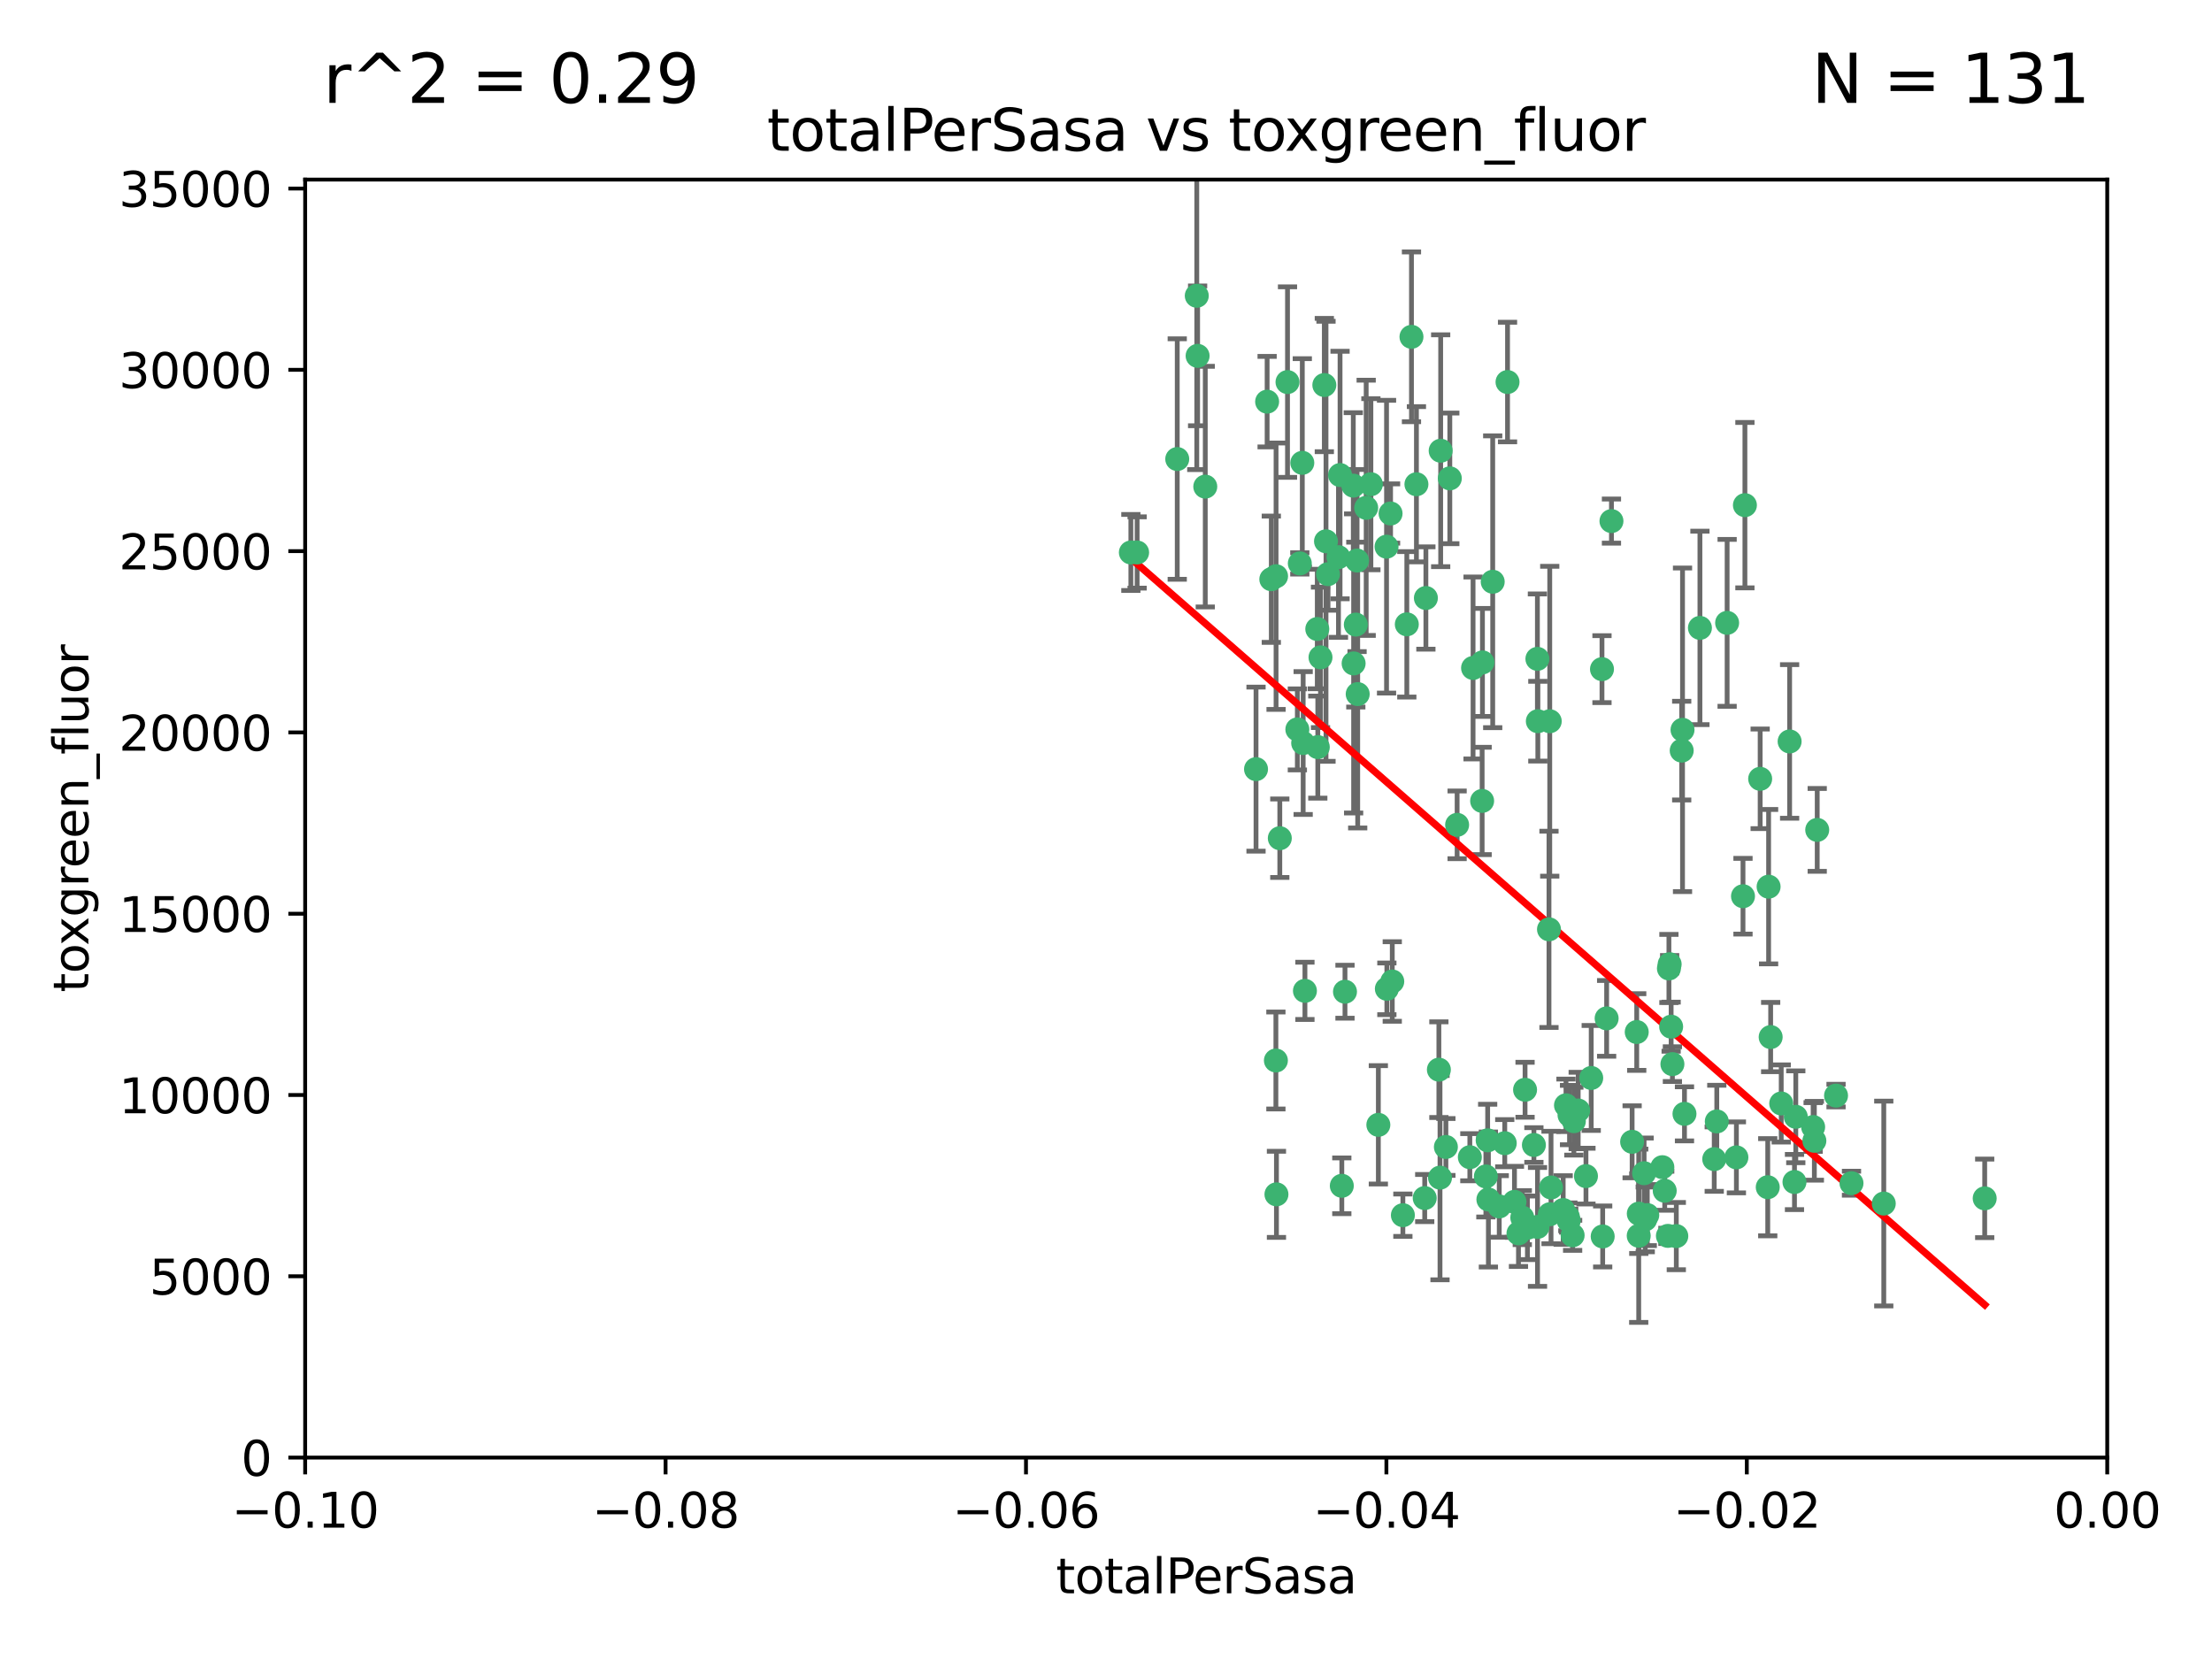 <?xml version="1.0" encoding="utf-8" standalone="no"?>
<!DOCTYPE svg PUBLIC "-//W3C//DTD SVG 1.1//EN"
  "http://www.w3.org/Graphics/SVG/1.1/DTD/svg11.dtd">
<svg xmlns:xlink="http://www.w3.org/1999/xlink" width="460.8pt" height="345.6pt" viewBox="0 0 460.8 345.6" xmlns="http://www.w3.org/2000/svg" version="1.1">
 <defs>
  <style type="text/css">*{stroke-linejoin: round; stroke-linecap: butt}</style>
 </defs>
 <g id="figure_1">
  <g id="patch_1">
   <path d="M 0 345.6 
L 460.8 345.6 
L 460.8 0 
L 0 0 
z
" style="fill: #ffffff"/>
  </g>
  <g id="axes_1">
   <g id="patch_2">
    <path d="M 63.571 303.64 
L 438.975 303.64 
L 438.975 37.411 
L 63.571 37.411 
z
" style="fill: #ffffff"/>
   </g>
   <g id="PathCollection_1">
    <defs>
     <path id="m4c88c205e3" d="M 0 1.118 
C 0.297 1.118 0.581 1 0.791 0.791 
C 1 0.581 1.118 0.297 1.118 0 
C 1.118 -0.297 1 -0.581 0.791 -0.791 
C 0.581 -1 0.297 -1.118 0 -1.118 
C -0.297 -1.118 -0.581 -1 -0.791 -0.791 
C -1 -0.581 -1.118 -0.297 -1.118 0 
C -1.118 0.297 -1 0.581 -0.791 0.791 
C -0.581 1 -0.297 1.118 0 1.118 
z
" style="stroke: #3cb371"/>
    </defs>
    <g clip-path="url(#p896fffdcdd)">
     <use xlink:href="#m4c88c205e3" x="235.58" y="115.09" style="fill: #3cb371; stroke: #3cb371"/>
     <use xlink:href="#m4c88c205e3" x="268.211" y="79.593" style="fill: #3cb371; stroke: #3cb371"/>
     <use xlink:href="#m4c88c205e3" x="251.08" y="101.372" style="fill: #3cb371; stroke: #3cb371"/>
     <use xlink:href="#m4c88c205e3" x="275.085" y="136.942" style="fill: #3cb371; stroke: #3cb371"/>
     <use xlink:href="#m4c88c205e3" x="264.836" y="120.662" style="fill: #3cb371; stroke: #3cb371"/>
     <use xlink:href="#m4c88c205e3" x="282.702" y="116.772" style="fill: #3cb371; stroke: #3cb371"/>
     <use xlink:href="#m4c88c205e3" x="271.293" y="96.415" style="fill: #3cb371; stroke: #3cb371"/>
     <use xlink:href="#m4c88c205e3" x="236.883" y="115.091" style="fill: #3cb371; stroke: #3cb371"/>
     <use xlink:href="#m4c88c205e3" x="249.31" y="61.614" style="fill: #3cb371; stroke: #3cb371"/>
     <use xlink:href="#m4c88c205e3" x="263.965" y="83.673" style="fill: #3cb371; stroke: #3cb371"/>
     <use xlink:href="#m4c88c205e3" x="274.414" y="131.033" style="fill: #3cb371; stroke: #3cb371"/>
     <use xlink:href="#m4c88c205e3" x="275.882" y="80.209" style="fill: #3cb371; stroke: #3cb371"/>
     <use xlink:href="#m4c88c205e3" x="281.916" y="101.166" style="fill: #3cb371; stroke: #3cb371"/>
     <use xlink:href="#m4c88c205e3" x="249.484" y="74.129" style="fill: #3cb371; stroke: #3cb371"/>
     <use xlink:href="#m4c88c205e3" x="261.652" y="160.224" style="fill: #3cb371; stroke: #3cb371"/>
     <use xlink:href="#m4c88c205e3" x="270.262" y="151.945" style="fill: #3cb371; stroke: #3cb371"/>
     <use xlink:href="#m4c88c205e3" x="276.23" y="112.761" style="fill: #3cb371; stroke: #3cb371"/>
     <use xlink:href="#m4c88c205e3" x="276.649" y="119.604" style="fill: #3cb371; stroke: #3cb371"/>
     <use xlink:href="#m4c88c205e3" x="282.834" y="144.591" style="fill: #3cb371; stroke: #3cb371"/>
     <use xlink:href="#m4c88c205e3" x="285.583" y="100.872" style="fill: #3cb371; stroke: #3cb371"/>
     <use xlink:href="#m4c88c205e3" x="278.828" y="116.067" style="fill: #3cb371; stroke: #3cb371"/>
     <use xlink:href="#m4c88c205e3" x="265.793" y="220.921" style="fill: #3cb371; stroke: #3cb371"/>
     <use xlink:href="#m4c88c205e3" x="245.241" y="95.624" style="fill: #3cb371; stroke: #3cb371"/>
     <use xlink:href="#m4c88c205e3" x="271.473" y="154.79" style="fill: #3cb371; stroke: #3cb371"/>
     <use xlink:href="#m4c88c205e3" x="295.068" y="100.88" style="fill: #3cb371; stroke: #3cb371"/>
     <use xlink:href="#m4c88c205e3" x="284.6" y="105.788" style="fill: #3cb371; stroke: #3cb371"/>
     <use xlink:href="#m4c88c205e3" x="282.441" y="130.114" style="fill: #3cb371; stroke: #3cb371"/>
     <use xlink:href="#m4c88c205e3" x="266.606" y="174.616" style="fill: #3cb371; stroke: #3cb371"/>
     <use xlink:href="#m4c88c205e3" x="288.842" y="113.883" style="fill: #3cb371; stroke: #3cb371"/>
     <use xlink:href="#m4c88c205e3" x="281.985" y="138.203" style="fill: #3cb371; stroke: #3cb371"/>
     <use xlink:href="#m4c88c205e3" x="289.681" y="106.972" style="fill: #3cb371; stroke: #3cb371"/>
     <use xlink:href="#m4c88c205e3" x="280.186" y="206.592" style="fill: #3cb371; stroke: #3cb371"/>
     <use xlink:href="#m4c88c205e3" x="297.039" y="124.576" style="fill: #3cb371; stroke: #3cb371"/>
     <use xlink:href="#m4c88c205e3" x="302.023" y="99.654" style="fill: #3cb371; stroke: #3cb371"/>
     <use xlink:href="#m4c88c205e3" x="319.539" y="238.523" style="fill: #3cb371; stroke: #3cb371"/>
     <use xlink:href="#m4c88c205e3" x="299.98" y="245.325" style="fill: #3cb371; stroke: #3cb371"/>
     <use xlink:href="#m4c88c205e3" x="279.158" y="98.96" style="fill: #3cb371; stroke: #3cb371"/>
     <use xlink:href="#m4c88c205e3" x="287.135" y="234.325" style="fill: #3cb371; stroke: #3cb371"/>
     <use xlink:href="#m4c88c205e3" x="335.696" y="108.552" style="fill: #3cb371; stroke: #3cb371"/>
     <use xlink:href="#m4c88c205e3" x="293.065" y="130.059" style="fill: #3cb371; stroke: #3cb371"/>
     <use xlink:href="#m4c88c205e3" x="314.046" y="79.585" style="fill: #3cb371; stroke: #3cb371"/>
     <use xlink:href="#m4c88c205e3" x="309.907" y="237.553" style="fill: #3cb371; stroke: #3cb371"/>
     <use xlink:href="#m4c88c205e3" x="274.522" y="155.635" style="fill: #3cb371; stroke: #3cb371"/>
     <use xlink:href="#m4c88c205e3" x="290.034" y="204.462" style="fill: #3cb371; stroke: #3cb371"/>
     <use xlink:href="#m4c88c205e3" x="271.842" y="206.41" style="fill: #3cb371; stroke: #3cb371"/>
     <use xlink:href="#m4c88c205e3" x="296.794" y="249.576" style="fill: #3cb371; stroke: #3cb371"/>
     <use xlink:href="#m4c88c205e3" x="265.828" y="120.034" style="fill: #3cb371; stroke: #3cb371"/>
     <use xlink:href="#m4c88c205e3" x="279.524" y="247.024" style="fill: #3cb371; stroke: #3cb371"/>
     <use xlink:href="#m4c88c205e3" x="317.698" y="227.018" style="fill: #3cb371; stroke: #3cb371"/>
     <use xlink:href="#m4c88c205e3" x="300.119" y="93.895" style="fill: #3cb371; stroke: #3cb371"/>
     <use xlink:href="#m4c88c205e3" x="306.866" y="139.15" style="fill: #3cb371; stroke: #3cb371"/>
     <use xlink:href="#m4c88c205e3" x="288.908" y="205.988" style="fill: #3cb371; stroke: #3cb371"/>
     <use xlink:href="#m4c88c205e3" x="270.774" y="117.366" style="fill: #3cb371; stroke: #3cb371"/>
     <use xlink:href="#m4c88c205e3" x="310.958" y="121.191" style="fill: #3cb371; stroke: #3cb371"/>
     <use xlink:href="#m4c88c205e3" x="294.035" y="70.169" style="fill: #3cb371; stroke: #3cb371"/>
     <use xlink:href="#m4c88c205e3" x="308.755" y="166.847" style="fill: #3cb371; stroke: #3cb371"/>
     <use xlink:href="#m4c88c205e3" x="341.39" y="252.825" style="fill: #3cb371; stroke: #3cb371"/>
     <use xlink:href="#m4c88c205e3" x="320.359" y="150.242" style="fill: #3cb371; stroke: #3cb371"/>
     <use xlink:href="#m4c88c205e3" x="309.532" y="245.077" style="fill: #3cb371; stroke: #3cb371"/>
     <use xlink:href="#m4c88c205e3" x="333.723" y="139.395" style="fill: #3cb371; stroke: #3cb371"/>
     <use xlink:href="#m4c88c205e3" x="265.908" y="248.804" style="fill: #3cb371; stroke: #3cb371"/>
     <use xlink:href="#m4c88c205e3" x="320.27" y="137.251" style="fill: #3cb371; stroke: #3cb371"/>
     <use xlink:href="#m4c88c205e3" x="322.853" y="252.947" style="fill: #3cb371; stroke: #3cb371"/>
     <use xlink:href="#m4c88c205e3" x="306.194" y="241.067" style="fill: #3cb371; stroke: #3cb371"/>
     <use xlink:href="#m4c88c205e3" x="327.607" y="257.342" style="fill: #3cb371; stroke: #3cb371"/>
     <use xlink:href="#m4c88c205e3" x="308.822" y="137.993" style="fill: #3cb371; stroke: #3cb371"/>
     <use xlink:href="#m4c88c205e3" x="303.545" y="171.827" style="fill: #3cb371; stroke: #3cb371"/>
     <use xlink:href="#m4c88c205e3" x="326.223" y="230.255" style="fill: #3cb371; stroke: #3cb371"/>
     <use xlink:href="#m4c88c205e3" x="292.245" y="253.148" style="fill: #3cb371; stroke: #3cb371"/>
     <use xlink:href="#m4c88c205e3" x="322.682" y="193.597" style="fill: #3cb371; stroke: #3cb371"/>
     <use xlink:href="#m4c88c205e3" x="325.64" y="252.069" style="fill: #3cb371; stroke: #3cb371"/>
     <use xlink:href="#m4c88c205e3" x="310.059" y="249.877" style="fill: #3cb371; stroke: #3cb371"/>
     <use xlink:href="#m4c88c205e3" x="323.108" y="247.376" style="fill: #3cb371; stroke: #3cb371"/>
     <use xlink:href="#m4c88c205e3" x="318.192" y="255.775" style="fill: #3cb371; stroke: #3cb371"/>
     <use xlink:href="#m4c88c205e3" x="312.32" y="251.323" style="fill: #3cb371; stroke: #3cb371"/>
     <use xlink:href="#m4c88c205e3" x="299.745" y="222.83" style="fill: #3cb371; stroke: #3cb371"/>
     <use xlink:href="#m4c88c205e3" x="301.205" y="238.934" style="fill: #3cb371; stroke: #3cb371"/>
     <use xlink:href="#m4c88c205e3" x="315.493" y="250.369" style="fill: #3cb371; stroke: #3cb371"/>
     <use xlink:href="#m4c88c205e3" x="322.84" y="150.246" style="fill: #3cb371; stroke: #3cb371"/>
     <use xlink:href="#m4c88c205e3" x="328.767" y="231.339" style="fill: #3cb371; stroke: #3cb371"/>
     <use xlink:href="#m4c88c205e3" x="313.468" y="238.149" style="fill: #3cb371; stroke: #3cb371"/>
     <use xlink:href="#m4c88c205e3" x="340.961" y="214.991" style="fill: #3cb371; stroke: #3cb371"/>
     <use xlink:href="#m4c88c205e3" x="340.002" y="237.859" style="fill: #3cb371; stroke: #3cb371"/>
     <use xlink:href="#m4c88c205e3" x="347.819" y="200.861" style="fill: #3cb371; stroke: #3cb371"/>
     <use xlink:href="#m4c88c205e3" x="330.385" y="245.005" style="fill: #3cb371; stroke: #3cb371"/>
     <use xlink:href="#m4c88c205e3" x="326.961" y="232.288" style="fill: #3cb371; stroke: #3cb371"/>
     <use xlink:href="#m4c88c205e3" x="317.121" y="253.655" style="fill: #3cb371; stroke: #3cb371"/>
     <use xlink:href="#m4c88c205e3" x="326.612" y="253.482" style="fill: #3cb371; stroke: #3cb371"/>
     <use xlink:href="#m4c88c205e3" x="350.5" y="152.035" style="fill: #3cb371; stroke: #3cb371"/>
     <use xlink:href="#m4c88c205e3" x="348.393" y="221.675" style="fill: #3cb371; stroke: #3cb371"/>
     <use xlink:href="#m4c88c205e3" x="342.494" y="244.401" style="fill: #3cb371; stroke: #3cb371"/>
     <use xlink:href="#m4c88c205e3" x="346.3" y="243.147" style="fill: #3cb371; stroke: #3cb371"/>
     <use xlink:href="#m4c88c205e3" x="320.295" y="255.591" style="fill: #3cb371; stroke: #3cb371"/>
     <use xlink:href="#m4c88c205e3" x="334.691" y="212.147" style="fill: #3cb371; stroke: #3cb371"/>
     <use xlink:href="#m4c88c205e3" x="347.455" y="257.455" style="fill: #3cb371; stroke: #3cb371"/>
     <use xlink:href="#m4c88c205e3" x="342.733" y="254.022" style="fill: #3cb371; stroke: #3cb371"/>
     <use xlink:href="#m4c88c205e3" x="350.329" y="156.366" style="fill: #3cb371; stroke: #3cb371"/>
     <use xlink:href="#m4c88c205e3" x="347.666" y="201.75" style="fill: #3cb371; stroke: #3cb371"/>
     <use xlink:href="#m4c88c205e3" x="368.433" y="184.712" style="fill: #3cb371; stroke: #3cb371"/>
     <use xlink:href="#m4c88c205e3" x="357.638" y="233.615" style="fill: #3cb371; stroke: #3cb371"/>
     <use xlink:href="#m4c88c205e3" x="333.869" y="257.576" style="fill: #3cb371; stroke: #3cb371"/>
     <use xlink:href="#m4c88c205e3" x="363.098" y="186.7" style="fill: #3cb371; stroke: #3cb371"/>
     <use xlink:href="#m4c88c205e3" x="327.865" y="233.563" style="fill: #3cb371; stroke: #3cb371"/>
     <use xlink:href="#m4c88c205e3" x="346.792" y="248.058" style="fill: #3cb371; stroke: #3cb371"/>
     <use xlink:href="#m4c88c205e3" x="354.127" y="130.801" style="fill: #3cb371; stroke: #3cb371"/>
     <use xlink:href="#m4c88c205e3" x="316.326" y="256.929" style="fill: #3cb371; stroke: #3cb371"/>
     <use xlink:href="#m4c88c205e3" x="331.48" y="224.561" style="fill: #3cb371; stroke: #3cb371"/>
     <use xlink:href="#m4c88c205e3" x="357.106" y="241.464" style="fill: #3cb371; stroke: #3cb371"/>
     <use xlink:href="#m4c88c205e3" x="348.129" y="213.877" style="fill: #3cb371; stroke: #3cb371"/>
     <use xlink:href="#m4c88c205e3" x="326.794" y="254.285" style="fill: #3cb371; stroke: #3cb371"/>
     <use xlink:href="#m4c88c205e3" x="341.375" y="257.429" style="fill: #3cb371; stroke: #3cb371"/>
     <use xlink:href="#m4c88c205e3" x="343.156" y="253.123" style="fill: #3cb371; stroke: #3cb371"/>
     <use xlink:href="#m4c88c205e3" x="361.723" y="241.102" style="fill: #3cb371; stroke: #3cb371"/>
     <use xlink:href="#m4c88c205e3" x="350.909" y="232.035" style="fill: #3cb371; stroke: #3cb371"/>
     <use xlink:href="#m4c88c205e3" x="368.861" y="216.039" style="fill: #3cb371; stroke: #3cb371"/>
     <use xlink:href="#m4c88c205e3" x="372.811" y="154.457" style="fill: #3cb371; stroke: #3cb371"/>
     <use xlink:href="#m4c88c205e3" x="363.497" y="105.234" style="fill: #3cb371; stroke: #3cb371"/>
     <use xlink:href="#m4c88c205e3" x="359.792" y="129.752" style="fill: #3cb371; stroke: #3cb371"/>
     <use xlink:href="#m4c88c205e3" x="349.205" y="257.5" style="fill: #3cb371; stroke: #3cb371"/>
     <use xlink:href="#m4c88c205e3" x="374.096" y="232.65" style="fill: #3cb371; stroke: #3cb371"/>
     <use xlink:href="#m4c88c205e3" x="378.56" y="172.883" style="fill: #3cb371; stroke: #3cb371"/>
     <use xlink:href="#m4c88c205e3" x="377.712" y="234.78" style="fill: #3cb371; stroke: #3cb371"/>
     <use xlink:href="#m4c88c205e3" x="373.823" y="246.235" style="fill: #3cb371; stroke: #3cb371"/>
     <use xlink:href="#m4c88c205e3" x="368.254" y="247.319" style="fill: #3cb371; stroke: #3cb371"/>
     <use xlink:href="#m4c88c205e3" x="385.701" y="246.485" style="fill: #3cb371; stroke: #3cb371"/>
     <use xlink:href="#m4c88c205e3" x="371.061" y="229.873" style="fill: #3cb371; stroke: #3cb371"/>
     <use xlink:href="#m4c88c205e3" x="377.965" y="237.649" style="fill: #3cb371; stroke: #3cb371"/>
     <use xlink:href="#m4c88c205e3" x="382.481" y="228.234" style="fill: #3cb371; stroke: #3cb371"/>
     <use xlink:href="#m4c88c205e3" x="366.674" y="162.243" style="fill: #3cb371; stroke: #3cb371"/>
     <use xlink:href="#m4c88c205e3" x="392.424" y="250.721" style="fill: #3cb371; stroke: #3cb371"/>
     <use xlink:href="#m4c88c205e3" x="413.449" y="249.638" style="fill: #3cb371; stroke: #3cb371"/>
    </g>
   </g>
   <g id="matplotlib.axis_1">
    <g id="xtick_1">
     <g id="line2d_1">
      <defs>
       <path id="m7445f95fd9" d="M 0 0 
L 0 3.5 
" style="stroke: #000000; stroke-width: 0.8"/>
      </defs>
      <g>
       <use xlink:href="#m7445f95fd9" x="63.571" y="303.64" style="stroke: #000000; stroke-width: 0.8"/>
      </g>
     </g>
     <g id="text_1">
      <!-- −0.10 -->
      <g transform="translate(48.249 318.238)scale(0.1 -0.1)">
       <defs>
        <path id="DejaVuSans-2212" d="M 678 2272 
L 4684 2272 
L 4684 1741 
L 678 1741 
L 678 2272 
z
" transform="scale(0.016)"/>
        <path id="DejaVuSans-30" d="M 2034 4250 
Q 1547 4250 1301 3770 
Q 1056 3291 1056 2328 
Q 1056 1369 1301 889 
Q 1547 409 2034 409 
Q 2525 409 2770 889 
Q 3016 1369 3016 2328 
Q 3016 3291 2770 3770 
Q 2525 4250 2034 4250 
z
M 2034 4750 
Q 2819 4750 3233 4129 
Q 3647 3509 3647 2328 
Q 3647 1150 3233 529 
Q 2819 -91 2034 -91 
Q 1250 -91 836 529 
Q 422 1150 422 2328 
Q 422 3509 836 4129 
Q 1250 4750 2034 4750 
z
" transform="scale(0.016)"/>
        <path id="DejaVuSans-2e" d="M 684 794 
L 1344 794 
L 1344 0 
L 684 0 
L 684 794 
z
" transform="scale(0.016)"/>
        <path id="DejaVuSans-31" d="M 794 531 
L 1825 531 
L 1825 4091 
L 703 3866 
L 703 4441 
L 1819 4666 
L 2450 4666 
L 2450 531 
L 3481 531 
L 3481 0 
L 794 0 
L 794 531 
z
" transform="scale(0.016)"/>
       </defs>
       <use xlink:href="#DejaVuSans-2212"/>
       <use xlink:href="#DejaVuSans-30" x="83.789"/>
       <use xlink:href="#DejaVuSans-2e" x="147.412"/>
       <use xlink:href="#DejaVuSans-31" x="179.199"/>
       <use xlink:href="#DejaVuSans-30" x="242.822"/>
      </g>
     </g>
    </g>
    <g id="xtick_2">
     <g id="line2d_2">
      <g>
       <use xlink:href="#m7445f95fd9" x="138.652" y="303.64" style="stroke: #000000; stroke-width: 0.8"/>
      </g>
     </g>
     <g id="text_2">
      <!-- −0.08 -->
      <g transform="translate(123.329 318.238)scale(0.1 -0.1)">
       <defs>
        <path id="DejaVuSans-38" d="M 2034 2216 
Q 1584 2216 1326 1975 
Q 1069 1734 1069 1313 
Q 1069 891 1326 650 
Q 1584 409 2034 409 
Q 2484 409 2743 651 
Q 3003 894 3003 1313 
Q 3003 1734 2745 1975 
Q 2488 2216 2034 2216 
z
M 1403 2484 
Q 997 2584 770 2862 
Q 544 3141 544 3541 
Q 544 4100 942 4425 
Q 1341 4750 2034 4750 
Q 2731 4750 3128 4425 
Q 3525 4100 3525 3541 
Q 3525 3141 3298 2862 
Q 3072 2584 2669 2484 
Q 3125 2378 3379 2068 
Q 3634 1759 3634 1313 
Q 3634 634 3220 271 
Q 2806 -91 2034 -91 
Q 1263 -91 848 271 
Q 434 634 434 1313 
Q 434 1759 690 2068 
Q 947 2378 1403 2484 
z
M 1172 3481 
Q 1172 3119 1398 2916 
Q 1625 2713 2034 2713 
Q 2441 2713 2670 2916 
Q 2900 3119 2900 3481 
Q 2900 3844 2670 4047 
Q 2441 4250 2034 4250 
Q 1625 4250 1398 4047 
Q 1172 3844 1172 3481 
z
" transform="scale(0.016)"/>
       </defs>
       <use xlink:href="#DejaVuSans-2212"/>
       <use xlink:href="#DejaVuSans-30" x="83.789"/>
       <use xlink:href="#DejaVuSans-2e" x="147.412"/>
       <use xlink:href="#DejaVuSans-30" x="179.199"/>
       <use xlink:href="#DejaVuSans-38" x="242.822"/>
      </g>
     </g>
    </g>
    <g id="xtick_3">
     <g id="line2d_3">
      <g>
       <use xlink:href="#m7445f95fd9" x="213.733" y="303.64" style="stroke: #000000; stroke-width: 0.8"/>
      </g>
     </g>
     <g id="text_3">
      <!-- −0.06 -->
      <g transform="translate(198.41 318.238)scale(0.1 -0.1)">
       <defs>
        <path id="DejaVuSans-36" d="M 2113 2584 
Q 1688 2584 1439 2293 
Q 1191 2003 1191 1497 
Q 1191 994 1439 701 
Q 1688 409 2113 409 
Q 2538 409 2786 701 
Q 3034 994 3034 1497 
Q 3034 2003 2786 2293 
Q 2538 2584 2113 2584 
z
M 3366 4563 
L 3366 3988 
Q 3128 4100 2886 4159 
Q 2644 4219 2406 4219 
Q 1781 4219 1451 3797 
Q 1122 3375 1075 2522 
Q 1259 2794 1537 2939 
Q 1816 3084 2150 3084 
Q 2853 3084 3261 2657 
Q 3669 2231 3669 1497 
Q 3669 778 3244 343 
Q 2819 -91 2113 -91 
Q 1303 -91 875 529 
Q 447 1150 447 2328 
Q 447 3434 972 4092 
Q 1497 4750 2381 4750 
Q 2619 4750 2861 4703 
Q 3103 4656 3366 4563 
z
" transform="scale(0.016)"/>
       </defs>
       <use xlink:href="#DejaVuSans-2212"/>
       <use xlink:href="#DejaVuSans-30" x="83.789"/>
       <use xlink:href="#DejaVuSans-2e" x="147.412"/>
       <use xlink:href="#DejaVuSans-30" x="179.199"/>
       <use xlink:href="#DejaVuSans-36" x="242.822"/>
      </g>
     </g>
    </g>
    <g id="xtick_4">
     <g id="line2d_4">
      <g>
       <use xlink:href="#m7445f95fd9" x="288.813" y="303.64" style="stroke: #000000; stroke-width: 0.8"/>
      </g>
     </g>
     <g id="text_4">
      <!-- −0.04 -->
      <g transform="translate(273.491 318.238)scale(0.1 -0.1)">
       <defs>
        <path id="DejaVuSans-34" d="M 2419 4116 
L 825 1625 
L 2419 1625 
L 2419 4116 
z
M 2253 4666 
L 3047 4666 
L 3047 1625 
L 3713 1625 
L 3713 1100 
L 3047 1100 
L 3047 0 
L 2419 0 
L 2419 1100 
L 313 1100 
L 313 1709 
L 2253 4666 
z
" transform="scale(0.016)"/>
       </defs>
       <use xlink:href="#DejaVuSans-2212"/>
       <use xlink:href="#DejaVuSans-30" x="83.789"/>
       <use xlink:href="#DejaVuSans-2e" x="147.412"/>
       <use xlink:href="#DejaVuSans-30" x="179.199"/>
       <use xlink:href="#DejaVuSans-34" x="242.822"/>
      </g>
     </g>
    </g>
    <g id="xtick_5">
     <g id="line2d_5">
      <g>
       <use xlink:href="#m7445f95fd9" x="363.894" y="303.64" style="stroke: #000000; stroke-width: 0.8"/>
      </g>
     </g>
     <g id="text_5">
      <!-- −0.02 -->
      <g transform="translate(348.572 318.238)scale(0.1 -0.1)">
       <defs>
        <path id="DejaVuSans-32" d="M 1228 531 
L 3431 531 
L 3431 0 
L 469 0 
L 469 531 
Q 828 903 1448 1529 
Q 2069 2156 2228 2338 
Q 2531 2678 2651 2914 
Q 2772 3150 2772 3378 
Q 2772 3750 2511 3984 
Q 2250 4219 1831 4219 
Q 1534 4219 1204 4116 
Q 875 4013 500 3803 
L 500 4441 
Q 881 4594 1212 4672 
Q 1544 4750 1819 4750 
Q 2544 4750 2975 4387 
Q 3406 4025 3406 3419 
Q 3406 3131 3298 2873 
Q 3191 2616 2906 2266 
Q 2828 2175 2409 1742 
Q 1991 1309 1228 531 
z
" transform="scale(0.016)"/>
       </defs>
       <use xlink:href="#DejaVuSans-2212"/>
       <use xlink:href="#DejaVuSans-30" x="83.789"/>
       <use xlink:href="#DejaVuSans-2e" x="147.412"/>
       <use xlink:href="#DejaVuSans-30" x="179.199"/>
       <use xlink:href="#DejaVuSans-32" x="242.822"/>
      </g>
     </g>
    </g>
    <g id="xtick_6">
     <g id="line2d_6">
      <g>
       <use xlink:href="#m7445f95fd9" x="438.975" y="303.64" style="stroke: #000000; stroke-width: 0.8"/>
      </g>
     </g>
     <g id="text_6">
      <!-- 0.00 -->
      <g transform="translate(427.842 318.238)scale(0.1 -0.1)">
       <use xlink:href="#DejaVuSans-30"/>
       <use xlink:href="#DejaVuSans-2e" x="63.623"/>
       <use xlink:href="#DejaVuSans-30" x="95.41"/>
       <use xlink:href="#DejaVuSans-30" x="159.033"/>
      </g>
     </g>
    </g>
    <g id="text_7">
     <!-- totalPerSasa -->
     <g transform="translate(219.968 331.917)scale(0.1 -0.1)">
      <defs>
       <path id="DejaVuSans-74" d="M 1172 4494 
L 1172 3500 
L 2356 3500 
L 2356 3053 
L 1172 3053 
L 1172 1153 
Q 1172 725 1289 603 
Q 1406 481 1766 481 
L 2356 481 
L 2356 0 
L 1766 0 
Q 1100 0 847 248 
Q 594 497 594 1153 
L 594 3053 
L 172 3053 
L 172 3500 
L 594 3500 
L 594 4494 
L 1172 4494 
z
" transform="scale(0.016)"/>
       <path id="DejaVuSans-6f" d="M 1959 3097 
Q 1497 3097 1228 2736 
Q 959 2375 959 1747 
Q 959 1119 1226 758 
Q 1494 397 1959 397 
Q 2419 397 2687 759 
Q 2956 1122 2956 1747 
Q 2956 2369 2687 2733 
Q 2419 3097 1959 3097 
z
M 1959 3584 
Q 2709 3584 3137 3096 
Q 3566 2609 3566 1747 
Q 3566 888 3137 398 
Q 2709 -91 1959 -91 
Q 1206 -91 779 398 
Q 353 888 353 1747 
Q 353 2609 779 3096 
Q 1206 3584 1959 3584 
z
" transform="scale(0.016)"/>
       <path id="DejaVuSans-61" d="M 2194 1759 
Q 1497 1759 1228 1600 
Q 959 1441 959 1056 
Q 959 750 1161 570 
Q 1363 391 1709 391 
Q 2188 391 2477 730 
Q 2766 1069 2766 1631 
L 2766 1759 
L 2194 1759 
z
M 3341 1997 
L 3341 0 
L 2766 0 
L 2766 531 
Q 2569 213 2275 61 
Q 1981 -91 1556 -91 
Q 1019 -91 701 211 
Q 384 513 384 1019 
Q 384 1609 779 1909 
Q 1175 2209 1959 2209 
L 2766 2209 
L 2766 2266 
Q 2766 2663 2505 2880 
Q 2244 3097 1772 3097 
Q 1472 3097 1187 3025 
Q 903 2953 641 2809 
L 641 3341 
Q 956 3463 1253 3523 
Q 1550 3584 1831 3584 
Q 2591 3584 2966 3190 
Q 3341 2797 3341 1997 
z
" transform="scale(0.016)"/>
       <path id="DejaVuSans-6c" d="M 603 4863 
L 1178 4863 
L 1178 0 
L 603 0 
L 603 4863 
z
" transform="scale(0.016)"/>
       <path id="DejaVuSans-50" d="M 1259 4147 
L 1259 2394 
L 2053 2394 
Q 2494 2394 2734 2622 
Q 2975 2850 2975 3272 
Q 2975 3691 2734 3919 
Q 2494 4147 2053 4147 
L 1259 4147 
z
M 628 4666 
L 2053 4666 
Q 2838 4666 3239 4311 
Q 3641 3956 3641 3272 
Q 3641 2581 3239 2228 
Q 2838 1875 2053 1875 
L 1259 1875 
L 1259 0 
L 628 0 
L 628 4666 
z
" transform="scale(0.016)"/>
       <path id="DejaVuSans-65" d="M 3597 1894 
L 3597 1613 
L 953 1613 
Q 991 1019 1311 708 
Q 1631 397 2203 397 
Q 2534 397 2845 478 
Q 3156 559 3463 722 
L 3463 178 
Q 3153 47 2828 -22 
Q 2503 -91 2169 -91 
Q 1331 -91 842 396 
Q 353 884 353 1716 
Q 353 2575 817 3079 
Q 1281 3584 2069 3584 
Q 2775 3584 3186 3129 
Q 3597 2675 3597 1894 
z
M 3022 2063 
Q 3016 2534 2758 2815 
Q 2500 3097 2075 3097 
Q 1594 3097 1305 2825 
Q 1016 2553 972 2059 
L 3022 2063 
z
" transform="scale(0.016)"/>
       <path id="DejaVuSans-72" d="M 2631 2963 
Q 2534 3019 2420 3045 
Q 2306 3072 2169 3072 
Q 1681 3072 1420 2755 
Q 1159 2438 1159 1844 
L 1159 0 
L 581 0 
L 581 3500 
L 1159 3500 
L 1159 2956 
Q 1341 3275 1631 3429 
Q 1922 3584 2338 3584 
Q 2397 3584 2469 3576 
Q 2541 3569 2628 3553 
L 2631 2963 
z
" transform="scale(0.016)"/>
       <path id="DejaVuSans-53" d="M 3425 4513 
L 3425 3897 
Q 3066 4069 2747 4153 
Q 2428 4238 2131 4238 
Q 1616 4238 1336 4038 
Q 1056 3838 1056 3469 
Q 1056 3159 1242 3001 
Q 1428 2844 1947 2747 
L 2328 2669 
Q 3034 2534 3370 2195 
Q 3706 1856 3706 1288 
Q 3706 609 3251 259 
Q 2797 -91 1919 -91 
Q 1588 -91 1214 -16 
Q 841 59 441 206 
L 441 856 
Q 825 641 1194 531 
Q 1563 422 1919 422 
Q 2459 422 2753 634 
Q 3047 847 3047 1241 
Q 3047 1584 2836 1778 
Q 2625 1972 2144 2069 
L 1759 2144 
Q 1053 2284 737 2584 
Q 422 2884 422 3419 
Q 422 4038 858 4394 
Q 1294 4750 2059 4750 
Q 2388 4750 2728 4690 
Q 3069 4631 3425 4513 
z
" transform="scale(0.016)"/>
       <path id="DejaVuSans-73" d="M 2834 3397 
L 2834 2853 
Q 2591 2978 2328 3040 
Q 2066 3103 1784 3103 
Q 1356 3103 1142 2972 
Q 928 2841 928 2578 
Q 928 2378 1081 2264 
Q 1234 2150 1697 2047 
L 1894 2003 
Q 2506 1872 2764 1633 
Q 3022 1394 3022 966 
Q 3022 478 2636 193 
Q 2250 -91 1575 -91 
Q 1294 -91 989 -36 
Q 684 19 347 128 
L 347 722 
Q 666 556 975 473 
Q 1284 391 1588 391 
Q 1994 391 2212 530 
Q 2431 669 2431 922 
Q 2431 1156 2273 1281 
Q 2116 1406 1581 1522 
L 1381 1569 
Q 847 1681 609 1914 
Q 372 2147 372 2553 
Q 372 3047 722 3315 
Q 1072 3584 1716 3584 
Q 2034 3584 2315 3537 
Q 2597 3491 2834 3397 
z
" transform="scale(0.016)"/>
      </defs>
      <use xlink:href="#DejaVuSans-74"/>
      <use xlink:href="#DejaVuSans-6f" x="39.209"/>
      <use xlink:href="#DejaVuSans-74" x="100.391"/>
      <use xlink:href="#DejaVuSans-61" x="139.6"/>
      <use xlink:href="#DejaVuSans-6c" x="200.879"/>
      <use xlink:href="#DejaVuSans-50" x="228.662"/>
      <use xlink:href="#DejaVuSans-65" x="285.34"/>
      <use xlink:href="#DejaVuSans-72" x="346.863"/>
      <use xlink:href="#DejaVuSans-53" x="387.977"/>
      <use xlink:href="#DejaVuSans-61" x="451.453"/>
      <use xlink:href="#DejaVuSans-73" x="512.732"/>
      <use xlink:href="#DejaVuSans-61" x="564.832"/>
     </g>
    </g>
   </g>
   <g id="matplotlib.axis_2">
    <g id="ytick_1">
     <g id="line2d_7">
      <defs>
       <path id="m06c1e05966" d="M 0 0 
L -3.5 0 
" style="stroke: #000000; stroke-width: 0.8"/>
      </defs>
      <g>
       <use xlink:href="#m06c1e05966" x="63.571" y="303.64" style="stroke: #000000; stroke-width: 0.8"/>
      </g>
     </g>
     <g id="text_8">
      <!-- 0 -->
      <g transform="translate(50.209 307.439)scale(0.1 -0.1)">
       <use xlink:href="#DejaVuSans-30"/>
      </g>
     </g>
    </g>
    <g id="ytick_2">
     <g id="line2d_8">
      <g>
       <use xlink:href="#m06c1e05966" x="63.571" y="265.874" style="stroke: #000000; stroke-width: 0.8"/>
      </g>
     </g>
     <g id="text_9">
      <!-- 5000 -->
      <g transform="translate(31.121 269.673)scale(0.1 -0.1)">
       <defs>
        <path id="DejaVuSans-35" d="M 691 4666 
L 3169 4666 
L 3169 4134 
L 1269 4134 
L 1269 2991 
Q 1406 3038 1543 3061 
Q 1681 3084 1819 3084 
Q 2600 3084 3056 2656 
Q 3513 2228 3513 1497 
Q 3513 744 3044 326 
Q 2575 -91 1722 -91 
Q 1428 -91 1123 -41 
Q 819 9 494 109 
L 494 744 
Q 775 591 1075 516 
Q 1375 441 1709 441 
Q 2250 441 2565 725 
Q 2881 1009 2881 1497 
Q 2881 1984 2565 2268 
Q 2250 2553 1709 2553 
Q 1456 2553 1204 2497 
Q 953 2441 691 2322 
L 691 4666 
z
" transform="scale(0.016)"/>
       </defs>
       <use xlink:href="#DejaVuSans-35"/>
       <use xlink:href="#DejaVuSans-30" x="63.623"/>
       <use xlink:href="#DejaVuSans-30" x="127.246"/>
       <use xlink:href="#DejaVuSans-30" x="190.869"/>
      </g>
     </g>
    </g>
    <g id="ytick_3">
     <g id="line2d_9">
      <g>
       <use xlink:href="#m06c1e05966" x="63.571" y="228.108" style="stroke: #000000; stroke-width: 0.8"/>
      </g>
     </g>
     <g id="text_10">
      <!-- 10000 -->
      <g transform="translate(24.759 231.907)scale(0.1 -0.1)">
       <use xlink:href="#DejaVuSans-31"/>
       <use xlink:href="#DejaVuSans-30" x="63.623"/>
       <use xlink:href="#DejaVuSans-30" x="127.246"/>
       <use xlink:href="#DejaVuSans-30" x="190.869"/>
       <use xlink:href="#DejaVuSans-30" x="254.492"/>
      </g>
     </g>
    </g>
    <g id="ytick_4">
     <g id="line2d_10">
      <g>
       <use xlink:href="#m06c1e05966" x="63.571" y="190.342" style="stroke: #000000; stroke-width: 0.8"/>
      </g>
     </g>
     <g id="text_11">
      <!-- 15000 -->
      <g transform="translate(24.759 194.141)scale(0.1 -0.1)">
       <use xlink:href="#DejaVuSans-31"/>
       <use xlink:href="#DejaVuSans-35" x="63.623"/>
       <use xlink:href="#DejaVuSans-30" x="127.246"/>
       <use xlink:href="#DejaVuSans-30" x="190.869"/>
       <use xlink:href="#DejaVuSans-30" x="254.492"/>
      </g>
     </g>
    </g>
    <g id="ytick_5">
     <g id="line2d_11">
      <g>
       <use xlink:href="#m06c1e05966" x="63.571" y="152.576" style="stroke: #000000; stroke-width: 0.8"/>
      </g>
     </g>
     <g id="text_12">
      <!-- 20000 -->
      <g transform="translate(24.759 156.375)scale(0.1 -0.1)">
       <use xlink:href="#DejaVuSans-32"/>
       <use xlink:href="#DejaVuSans-30" x="63.623"/>
       <use xlink:href="#DejaVuSans-30" x="127.246"/>
       <use xlink:href="#DejaVuSans-30" x="190.869"/>
       <use xlink:href="#DejaVuSans-30" x="254.492"/>
      </g>
     </g>
    </g>
    <g id="ytick_6">
     <g id="line2d_12">
      <g>
       <use xlink:href="#m06c1e05966" x="63.571" y="114.81" style="stroke: #000000; stroke-width: 0.8"/>
      </g>
     </g>
     <g id="text_13">
      <!-- 25000 -->
      <g transform="translate(24.759 118.609)scale(0.1 -0.1)">
       <use xlink:href="#DejaVuSans-32"/>
       <use xlink:href="#DejaVuSans-35" x="63.623"/>
       <use xlink:href="#DejaVuSans-30" x="127.246"/>
       <use xlink:href="#DejaVuSans-30" x="190.869"/>
       <use xlink:href="#DejaVuSans-30" x="254.492"/>
      </g>
     </g>
    </g>
    <g id="ytick_7">
     <g id="line2d_13">
      <g>
       <use xlink:href="#m06c1e05966" x="63.571" y="77.044" style="stroke: #000000; stroke-width: 0.8"/>
      </g>
     </g>
     <g id="text_14">
      <!-- 30000 -->
      <g transform="translate(24.759 80.844)scale(0.1 -0.1)">
       <defs>
        <path id="DejaVuSans-33" d="M 2597 2516 
Q 3050 2419 3304 2112 
Q 3559 1806 3559 1356 
Q 3559 666 3084 287 
Q 2609 -91 1734 -91 
Q 1441 -91 1130 -33 
Q 819 25 488 141 
L 488 750 
Q 750 597 1062 519 
Q 1375 441 1716 441 
Q 2309 441 2620 675 
Q 2931 909 2931 1356 
Q 2931 1769 2642 2001 
Q 2353 2234 1838 2234 
L 1294 2234 
L 1294 2753 
L 1863 2753 
Q 2328 2753 2575 2939 
Q 2822 3125 2822 3475 
Q 2822 3834 2567 4026 
Q 2313 4219 1838 4219 
Q 1578 4219 1281 4162 
Q 984 4106 628 3988 
L 628 4550 
Q 988 4650 1302 4700 
Q 1616 4750 1894 4750 
Q 2613 4750 3031 4423 
Q 3450 4097 3450 3541 
Q 3450 3153 3228 2886 
Q 3006 2619 2597 2516 
z
" transform="scale(0.016)"/>
       </defs>
       <use xlink:href="#DejaVuSans-33"/>
       <use xlink:href="#DejaVuSans-30" x="63.623"/>
       <use xlink:href="#DejaVuSans-30" x="127.246"/>
       <use xlink:href="#DejaVuSans-30" x="190.869"/>
       <use xlink:href="#DejaVuSans-30" x="254.492"/>
      </g>
     </g>
    </g>
    <g id="ytick_8">
     <g id="line2d_14">
      <g>
       <use xlink:href="#m06c1e05966" x="63.571" y="39.278" style="stroke: #000000; stroke-width: 0.8"/>
      </g>
     </g>
     <g id="text_15">
      <!-- 35000 -->
      <g transform="translate(24.759 43.078)scale(0.1 -0.1)">
       <use xlink:href="#DejaVuSans-33"/>
       <use xlink:href="#DejaVuSans-35" x="63.623"/>
       <use xlink:href="#DejaVuSans-30" x="127.246"/>
       <use xlink:href="#DejaVuSans-30" x="190.869"/>
       <use xlink:href="#DejaVuSans-30" x="254.492"/>
      </g>
     </g>
    </g>
    <g id="text_16">
     <!-- toxgreen_fluor -->
     <g transform="translate(18.401 206.72)rotate(-90)scale(0.1 -0.1)">
      <defs>
       <path id="DejaVuSans-78" d="M 3513 3500 
L 2247 1797 
L 3578 0 
L 2900 0 
L 1881 1375 
L 863 0 
L 184 0 
L 1544 1831 
L 300 3500 
L 978 3500 
L 1906 2253 
L 2834 3500 
L 3513 3500 
z
" transform="scale(0.016)"/>
       <path id="DejaVuSans-67" d="M 2906 1791 
Q 2906 2416 2648 2759 
Q 2391 3103 1925 3103 
Q 1463 3103 1205 2759 
Q 947 2416 947 1791 
Q 947 1169 1205 825 
Q 1463 481 1925 481 
Q 2391 481 2648 825 
Q 2906 1169 2906 1791 
z
M 3481 434 
Q 3481 -459 3084 -895 
Q 2688 -1331 1869 -1331 
Q 1566 -1331 1297 -1286 
Q 1028 -1241 775 -1147 
L 775 -588 
Q 1028 -725 1275 -790 
Q 1522 -856 1778 -856 
Q 2344 -856 2625 -561 
Q 2906 -266 2906 331 
L 2906 616 
Q 2728 306 2450 153 
Q 2172 0 1784 0 
Q 1141 0 747 490 
Q 353 981 353 1791 
Q 353 2603 747 3093 
Q 1141 3584 1784 3584 
Q 2172 3584 2450 3431 
Q 2728 3278 2906 2969 
L 2906 3500 
L 3481 3500 
L 3481 434 
z
" transform="scale(0.016)"/>
       <path id="DejaVuSans-6e" d="M 3513 2113 
L 3513 0 
L 2938 0 
L 2938 2094 
Q 2938 2591 2744 2837 
Q 2550 3084 2163 3084 
Q 1697 3084 1428 2787 
Q 1159 2491 1159 1978 
L 1159 0 
L 581 0 
L 581 3500 
L 1159 3500 
L 1159 2956 
Q 1366 3272 1645 3428 
Q 1925 3584 2291 3584 
Q 2894 3584 3203 3211 
Q 3513 2838 3513 2113 
z
" transform="scale(0.016)"/>
       <path id="DejaVuSans-5f" d="M 3263 -1063 
L 3263 -1509 
L -63 -1509 
L -63 -1063 
L 3263 -1063 
z
" transform="scale(0.016)"/>
       <path id="DejaVuSans-66" d="M 2375 4863 
L 2375 4384 
L 1825 4384 
Q 1516 4384 1395 4259 
Q 1275 4134 1275 3809 
L 1275 3500 
L 2222 3500 
L 2222 3053 
L 1275 3053 
L 1275 0 
L 697 0 
L 697 3053 
L 147 3053 
L 147 3500 
L 697 3500 
L 697 3744 
Q 697 4328 969 4595 
Q 1241 4863 1831 4863 
L 2375 4863 
z
" transform="scale(0.016)"/>
       <path id="DejaVuSans-75" d="M 544 1381 
L 544 3500 
L 1119 3500 
L 1119 1403 
Q 1119 906 1312 657 
Q 1506 409 1894 409 
Q 2359 409 2629 706 
Q 2900 1003 2900 1516 
L 2900 3500 
L 3475 3500 
L 3475 0 
L 2900 0 
L 2900 538 
Q 2691 219 2414 64 
Q 2138 -91 1772 -91 
Q 1169 -91 856 284 
Q 544 659 544 1381 
z
M 1991 3584 
L 1991 3584 
z
" transform="scale(0.016)"/>
      </defs>
      <use xlink:href="#DejaVuSans-74"/>
      <use xlink:href="#DejaVuSans-6f" x="39.209"/>
      <use xlink:href="#DejaVuSans-78" x="97.266"/>
      <use xlink:href="#DejaVuSans-67" x="156.445"/>
      <use xlink:href="#DejaVuSans-72" x="219.922"/>
      <use xlink:href="#DejaVuSans-65" x="258.785"/>
      <use xlink:href="#DejaVuSans-65" x="320.309"/>
      <use xlink:href="#DejaVuSans-6e" x="381.832"/>
      <use xlink:href="#DejaVuSans-5f" x="445.211"/>
      <use xlink:href="#DejaVuSans-66" x="495.211"/>
      <use xlink:href="#DejaVuSans-6c" x="530.416"/>
      <use xlink:href="#DejaVuSans-75" x="558.199"/>
      <use xlink:href="#DejaVuSans-6f" x="621.578"/>
      <use xlink:href="#DejaVuSans-72" x="682.76"/>
     </g>
    </g>
   </g>
   <g id="LineCollection_1">
    <path d="M 235.58 123.008 
L 235.58 107.171 
" clip-path="url(#p896fffdcdd)" style="fill: none; stroke: #696969"/>
    <path d="M 268.211 99.437 
L 268.211 59.75 
" clip-path="url(#p896fffdcdd)" style="fill: none; stroke: #696969"/>
    <path d="M 251.08 126.436 
L 251.08 76.309 
" clip-path="url(#p896fffdcdd)" style="fill: none; stroke: #696969"/>
    <path d="M 275.085 151.57 
L 275.085 122.315 
" clip-path="url(#p896fffdcdd)" style="fill: none; stroke: #696969"/>
    <path d="M 264.836 133.818 
L 264.836 107.506 
" clip-path="url(#p896fffdcdd)" style="fill: none; stroke: #696969"/>
    <path d="M 282.702 135.741 
L 282.702 97.804 
" clip-path="url(#p896fffdcdd)" style="fill: none; stroke: #696969"/>
    <path d="M 271.293 118.115 
L 271.293 74.714 
" clip-path="url(#p896fffdcdd)" style="fill: none; stroke: #696969"/>
    <path d="M 236.883 122.516 
L 236.883 107.666 
" clip-path="url(#p896fffdcdd)" style="fill: none; stroke: #696969"/>
    <path d="M 249.31 97.825 
L 249.31 25.402 
" clip-path="url(#p896fffdcdd)" style="fill: none; stroke: #696969"/>
    <path d="M 263.965 93.1 
L 263.965 74.246 
" clip-path="url(#p896fffdcdd)" style="fill: none; stroke: #696969"/>
    <path d="M 274.414 143.479 
L 274.414 118.586 
" clip-path="url(#p896fffdcdd)" style="fill: none; stroke: #696969"/>
    <path d="M 275.882 94.094 
L 275.882 66.324 
" clip-path="url(#p896fffdcdd)" style="fill: none; stroke: #696969"/>
    <path d="M 281.916 116.358 
L 281.916 85.973 
" clip-path="url(#p896fffdcdd)" style="fill: none; stroke: #696969"/>
    <path d="M 249.484 88.692 
L 249.484 59.566 
" clip-path="url(#p896fffdcdd)" style="fill: none; stroke: #696969"/>
    <path d="M 261.652 177.314 
L 261.652 143.135 
" clip-path="url(#p896fffdcdd)" style="fill: none; stroke: #696969"/>
    <path d="M 270.262 160.385 
L 270.262 143.505 
" clip-path="url(#p896fffdcdd)" style="fill: none; stroke: #696969"/>
    <path d="M 276.23 158.597 
L 276.23 66.926 
" clip-path="url(#p896fffdcdd)" style="fill: none; stroke: #696969"/>
    <path d="M 276.649 127.118 
L 276.649 112.09 
" clip-path="url(#p896fffdcdd)" style="fill: none; stroke: #696969"/>
    <path d="M 282.834 172.484 
L 282.834 116.697 
" clip-path="url(#p896fffdcdd)" style="fill: none; stroke: #696969"/>
    <path d="M 285.583 118.692 
L 285.583 83.052 
" clip-path="url(#p896fffdcdd)" style="fill: none; stroke: #696969"/>
    <path d="M 278.828 132.771 
L 278.828 99.364 
" clip-path="url(#p896fffdcdd)" style="fill: none; stroke: #696969"/>
    <path d="M 265.793 231.022 
L 265.793 210.82 
" clip-path="url(#p896fffdcdd)" style="fill: none; stroke: #696969"/>
    <path d="M 245.241 120.671 
L 245.241 70.577 
" clip-path="url(#p896fffdcdd)" style="fill: none; stroke: #696969"/>
    <path d="M 271.473 169.67 
L 271.473 139.91 
" clip-path="url(#p896fffdcdd)" style="fill: none; stroke: #696969"/>
    <path d="M 295.068 117.048 
L 295.068 84.711 
" clip-path="url(#p896fffdcdd)" style="fill: none; stroke: #696969"/>
    <path d="M 284.6 132.373 
L 284.6 79.202 
" clip-path="url(#p896fffdcdd)" style="fill: none; stroke: #696969"/>
    <path d="M 282.441 147.286 
L 282.441 112.943 
" clip-path="url(#p896fffdcdd)" style="fill: none; stroke: #696969"/>
    <path d="M 266.606 182.79 
L 266.606 166.441 
" clip-path="url(#p896fffdcdd)" style="fill: none; stroke: #696969"/>
    <path d="M 288.842 144.378 
L 288.842 83.389 
" clip-path="url(#p896fffdcdd)" style="fill: none; stroke: #696969"/>
    <path d="M 281.985 169.362 
L 281.985 107.043 
" clip-path="url(#p896fffdcdd)" style="fill: none; stroke: #696969"/>
    <path d="M 289.681 113.147 
L 289.681 100.797 
" clip-path="url(#p896fffdcdd)" style="fill: none; stroke: #696969"/>
    <path d="M 280.186 212.112 
L 280.186 201.073 
" clip-path="url(#p896fffdcdd)" style="fill: none; stroke: #696969"/>
    <path d="M 297.039 135.235 
L 297.039 113.917 
" clip-path="url(#p896fffdcdd)" style="fill: none; stroke: #696969"/>
    <path d="M 302.023 113.257 
L 302.023 86.051 
" clip-path="url(#p896fffdcdd)" style="fill: none; stroke: #696969"/>
    <path d="M 319.539 242.133 
L 319.539 234.912 
" clip-path="url(#p896fffdcdd)" style="fill: none; stroke: #696969"/>
    <path d="M 299.98 266.605 
L 299.98 224.045 
" clip-path="url(#p896fffdcdd)" style="fill: none; stroke: #696969"/>
    <path d="M 279.158 124.744 
L 279.158 73.175 
" clip-path="url(#p896fffdcdd)" style="fill: none; stroke: #696969"/>
    <path d="M 287.135 246.655 
L 287.135 221.996 
" clip-path="url(#p896fffdcdd)" style="fill: none; stroke: #696969"/>
    <path d="M 335.696 113.148 
L 335.696 103.957 
" clip-path="url(#p896fffdcdd)" style="fill: none; stroke: #696969"/>
    <path d="M 293.065 145.209 
L 293.065 114.909 
" clip-path="url(#p896fffdcdd)" style="fill: none; stroke: #696969"/>
    <path d="M 314.046 92.04 
L 314.046 67.13 
" clip-path="url(#p896fffdcdd)" style="fill: none; stroke: #696969"/>
    <path d="M 309.907 245.071 
L 309.907 230.034 
" clip-path="url(#p896fffdcdd)" style="fill: none; stroke: #696969"/>
    <path d="M 274.522 166.268 
L 274.522 145.002 
" clip-path="url(#p896fffdcdd)" style="fill: none; stroke: #696969"/>
    <path d="M 290.034 212.746 
L 290.034 196.178 
" clip-path="url(#p896fffdcdd)" style="fill: none; stroke: #696969"/>
    <path d="M 271.842 212.375 
L 271.842 200.445 
" clip-path="url(#p896fffdcdd)" style="fill: none; stroke: #696969"/>
    <path d="M 296.794 254.486 
L 296.794 244.666 
" clip-path="url(#p896fffdcdd)" style="fill: none; stroke: #696969"/>
    <path d="M 265.828 147.781 
L 265.828 92.287 
" clip-path="url(#p896fffdcdd)" style="fill: none; stroke: #696969"/>
    <path d="M 279.524 252.829 
L 279.524 241.22 
" clip-path="url(#p896fffdcdd)" style="fill: none; stroke: #696969"/>
    <path d="M 317.698 232.743 
L 317.698 221.294 
" clip-path="url(#p896fffdcdd)" style="fill: none; stroke: #696969"/>
    <path d="M 300.119 118.044 
L 300.119 69.747 
" clip-path="url(#p896fffdcdd)" style="fill: none; stroke: #696969"/>
    <path d="M 306.866 158.1 
L 306.866 120.201 
" clip-path="url(#p896fffdcdd)" style="fill: none; stroke: #696969"/>
    <path d="M 288.908 211.368 
L 288.908 200.608 
" clip-path="url(#p896fffdcdd)" style="fill: none; stroke: #696969"/>
    <path d="M 270.774 119.591 
L 270.774 115.141 
" clip-path="url(#p896fffdcdd)" style="fill: none; stroke: #696969"/>
    <path d="M 310.958 151.584 
L 310.958 90.798 
" clip-path="url(#p896fffdcdd)" style="fill: none; stroke: #696969"/>
    <path d="M 294.035 87.855 
L 294.035 52.483 
" clip-path="url(#p896fffdcdd)" style="fill: none; stroke: #696969"/>
    <path d="M 308.755 178.027 
L 308.755 155.668 
" clip-path="url(#p896fffdcdd)" style="fill: none; stroke: #696969"/>
    <path d="M 341.39 261.12 
L 341.39 244.53 
" clip-path="url(#p896fffdcdd)" style="fill: none; stroke: #696969"/>
    <path d="M 320.359 158.549 
L 320.359 141.935 
" clip-path="url(#p896fffdcdd)" style="fill: none; stroke: #696969"/>
    <path d="M 309.532 253.52 
L 309.532 236.635 
" clip-path="url(#p896fffdcdd)" style="fill: none; stroke: #696969"/>
    <path d="M 333.723 146.369 
L 333.723 132.42 
" clip-path="url(#p896fffdcdd)" style="fill: none; stroke: #696969"/>
    <path d="M 265.908 257.775 
L 265.908 239.834 
" clip-path="url(#p896fffdcdd)" style="fill: none; stroke: #696969"/>
    <path d="M 320.27 150.773 
L 320.27 123.729 
" clip-path="url(#p896fffdcdd)" style="fill: none; stroke: #696969"/>
    <path d="M 322.853 253.886 
L 322.853 252.007 
" clip-path="url(#p896fffdcdd)" style="fill: none; stroke: #696969"/>
    <path d="M 306.194 245.981 
L 306.194 236.153 
" clip-path="url(#p896fffdcdd)" style="fill: none; stroke: #696969"/>
    <path d="M 327.607 260.473 
L 327.607 254.211 
" clip-path="url(#p896fffdcdd)" style="fill: none; stroke: #696969"/>
    <path d="M 308.822 149.246 
L 308.822 126.741 
" clip-path="url(#p896fffdcdd)" style="fill: none; stroke: #696969"/>
    <path d="M 303.545 178.879 
L 303.545 164.775 
" clip-path="url(#p896fffdcdd)" style="fill: none; stroke: #696969"/>
    <path d="M 326.223 235.721 
L 326.223 224.789 
" clip-path="url(#p896fffdcdd)" style="fill: none; stroke: #696969"/>
    <path d="M 292.245 257.562 
L 292.245 248.735 
" clip-path="url(#p896fffdcdd)" style="fill: none; stroke: #696969"/>
    <path d="M 322.682 214.035 
L 322.682 173.16 
" clip-path="url(#p896fffdcdd)" style="fill: none; stroke: #696969"/>
    <path d="M 325.64 259.223 
L 325.64 244.915 
" clip-path="url(#p896fffdcdd)" style="fill: none; stroke: #696969"/>
    <path d="M 310.059 263.939 
L 310.059 235.814 
" clip-path="url(#p896fffdcdd)" style="fill: none; stroke: #696969"/>
    <path d="M 323.108 259.089 
L 323.108 235.664 
" clip-path="url(#p896fffdcdd)" style="fill: none; stroke: #696969"/>
    <path d="M 318.192 262.398 
L 318.192 249.152 
" clip-path="url(#p896fffdcdd)" style="fill: none; stroke: #696969"/>
    <path d="M 312.32 257.736 
L 312.32 244.91 
" clip-path="url(#p896fffdcdd)" style="fill: none; stroke: #696969"/>
    <path d="M 299.745 232.795 
L 299.745 212.864 
" clip-path="url(#p896fffdcdd)" style="fill: none; stroke: #696969"/>
    <path d="M 301.205 244.856 
L 301.205 233.012 
" clip-path="url(#p896fffdcdd)" style="fill: none; stroke: #696969"/>
    <path d="M 315.493 257.768 
L 315.493 242.97 
" clip-path="url(#p896fffdcdd)" style="fill: none; stroke: #696969"/>
    <path d="M 322.84 182.519 
L 322.84 117.972 
" clip-path="url(#p896fffdcdd)" style="fill: none; stroke: #696969"/>
    <path d="M 328.767 239.299 
L 328.767 223.378 
" clip-path="url(#p896fffdcdd)" style="fill: none; stroke: #696969"/>
    <path d="M 313.468 243.063 
L 313.468 233.234 
" clip-path="url(#p896fffdcdd)" style="fill: none; stroke: #696969"/>
    <path d="M 340.961 222.978 
L 340.961 207.005 
" clip-path="url(#p896fffdcdd)" style="fill: none; stroke: #696969"/>
    <path d="M 340.002 245.363 
L 340.002 230.355 
" clip-path="url(#p896fffdcdd)" style="fill: none; stroke: #696969"/>
    <path d="M 347.819 202.673 
L 347.819 199.049 
" clip-path="url(#p896fffdcdd)" style="fill: none; stroke: #696969"/>
    <path d="M 330.385 250.813 
L 330.385 239.196 
" clip-path="url(#p896fffdcdd)" style="fill: none; stroke: #696969"/>
    <path d="M 326.961 238.468 
L 326.961 226.108 
" clip-path="url(#p896fffdcdd)" style="fill: none; stroke: #696969"/>
    <path d="M 317.121 259.28 
L 317.121 248.029 
" clip-path="url(#p896fffdcdd)" style="fill: none; stroke: #696969"/>
    <path d="M 326.612 256.385 
L 326.612 250.58 
" clip-path="url(#p896fffdcdd)" style="fill: none; stroke: #696969"/>
    <path d="M 350.5 185.743 
L 350.5 118.327 
" clip-path="url(#p896fffdcdd)" style="fill: none; stroke: #696969"/>
    <path d="M 348.393 225.297 
L 348.393 218.054 
" clip-path="url(#p896fffdcdd)" style="fill: none; stroke: #696969"/>
    <path d="M 342.494 251.73 
L 342.494 237.071 
" clip-path="url(#p896fffdcdd)" style="fill: none; stroke: #696969"/>
    <path d="M 346.3 244.005 
L 346.3 242.29 
" clip-path="url(#p896fffdcdd)" style="fill: none; stroke: #696969"/>
    <path d="M 320.295 267.968 
L 320.295 243.214 
" clip-path="url(#p896fffdcdd)" style="fill: none; stroke: #696969"/>
    <path d="M 334.691 220.035 
L 334.691 204.259 
" clip-path="url(#p896fffdcdd)" style="fill: none; stroke: #696969"/>
    <path d="M 347.455 259.046 
L 347.455 255.865 
" clip-path="url(#p896fffdcdd)" style="fill: none; stroke: #696969"/>
    <path d="M 342.733 260.77 
L 342.733 247.273 
" clip-path="url(#p896fffdcdd)" style="fill: none; stroke: #696969"/>
    <path d="M 350.329 166.65 
L 350.329 146.083 
" clip-path="url(#p896fffdcdd)" style="fill: none; stroke: #696969"/>
    <path d="M 347.666 208.846 
L 347.666 194.653 
" clip-path="url(#p896fffdcdd)" style="fill: none; stroke: #696969"/>
    <path d="M 368.433 200.794 
L 368.433 168.63 
" clip-path="url(#p896fffdcdd)" style="fill: none; stroke: #696969"/>
    <path d="M 357.638 241.152 
L 357.638 226.079 
" clip-path="url(#p896fffdcdd)" style="fill: none; stroke: #696969"/>
    <path d="M 333.869 263.925 
L 333.869 251.227 
" clip-path="url(#p896fffdcdd)" style="fill: none; stroke: #696969"/>
    <path d="M 363.098 194.587 
L 363.098 178.814 
" clip-path="url(#p896fffdcdd)" style="fill: none; stroke: #696969"/>
    <path d="M 327.865 240.63 
L 327.865 226.496 
" clip-path="url(#p896fffdcdd)" style="fill: none; stroke: #696969"/>
    <path d="M 346.792 252.121 
L 346.792 243.994 
" clip-path="url(#p896fffdcdd)" style="fill: none; stroke: #696969"/>
    <path d="M 354.127 150.951 
L 354.127 110.652 
" clip-path="url(#p896fffdcdd)" style="fill: none; stroke: #696969"/>
    <path d="M 316.326 263.824 
L 316.326 250.034 
" clip-path="url(#p896fffdcdd)" style="fill: none; stroke: #696969"/>
    <path d="M 331.48 235.496 
L 331.48 213.627 
" clip-path="url(#p896fffdcdd)" style="fill: none; stroke: #696969"/>
    <path d="M 357.106 248.174 
L 357.106 234.754 
" clip-path="url(#p896fffdcdd)" style="fill: none; stroke: #696969"/>
    <path d="M 348.129 218.99 
L 348.129 208.765 
" clip-path="url(#p896fffdcdd)" style="fill: none; stroke: #696969"/>
    <path d="M 326.794 256.694 
L 326.794 251.875 
" clip-path="url(#p896fffdcdd)" style="fill: none; stroke: #696969"/>
    <path d="M 341.375 275.478 
L 341.375 239.381 
" clip-path="url(#p896fffdcdd)" style="fill: none; stroke: #696969"/>
    <path d="M 343.156 259.48 
L 343.156 246.766 
" clip-path="url(#p896fffdcdd)" style="fill: none; stroke: #696969"/>
    <path d="M 361.723 248.491 
L 361.723 233.712 
" clip-path="url(#p896fffdcdd)" style="fill: none; stroke: #696969"/>
    <path d="M 350.909 237.667 
L 350.909 226.403 
" clip-path="url(#p896fffdcdd)" style="fill: none; stroke: #696969"/>
    <path d="M 368.861 223.253 
L 368.861 208.824 
" clip-path="url(#p896fffdcdd)" style="fill: none; stroke: #696969"/>
    <path d="M 372.811 170.456 
L 372.811 138.458 
" clip-path="url(#p896fffdcdd)" style="fill: none; stroke: #696969"/>
    <path d="M 363.497 122.461 
L 363.497 88.007 
" clip-path="url(#p896fffdcdd)" style="fill: none; stroke: #696969"/>
    <path d="M 359.792 147.136 
L 359.792 112.367 
" clip-path="url(#p896fffdcdd)" style="fill: none; stroke: #696969"/>
    <path d="M 349.205 264.508 
L 349.205 250.493 
" clip-path="url(#p896fffdcdd)" style="fill: none; stroke: #696969"/>
    <path d="M 374.096 242.215 
L 374.096 223.086 
" clip-path="url(#p896fffdcdd)" style="fill: none; stroke: #696969"/>
    <path d="M 378.56 181.512 
L 378.56 164.255 
" clip-path="url(#p896fffdcdd)" style="fill: none; stroke: #696969"/>
    <path d="M 377.712 239.858 
L 377.712 229.701 
" clip-path="url(#p896fffdcdd)" style="fill: none; stroke: #696969"/>
    <path d="M 373.823 251.981 
L 373.823 240.488 
" clip-path="url(#p896fffdcdd)" style="fill: none; stroke: #696969"/>
    <path d="M 368.254 257.444 
L 368.254 237.194 
" clip-path="url(#p896fffdcdd)" style="fill: none; stroke: #696969"/>
    <path d="M 385.701 248.986 
L 385.701 243.983 
" clip-path="url(#p896fffdcdd)" style="fill: none; stroke: #696969"/>
    <path d="M 371.061 237.913 
L 371.061 221.834 
" clip-path="url(#p896fffdcdd)" style="fill: none; stroke: #696969"/>
    <path d="M 377.965 245.856 
L 377.965 229.442 
" clip-path="url(#p896fffdcdd)" style="fill: none; stroke: #696969"/>
    <path d="M 382.481 230.592 
L 382.481 225.876 
" clip-path="url(#p896fffdcdd)" style="fill: none; stroke: #696969"/>
    <path d="M 366.674 172.618 
L 366.674 151.867 
" clip-path="url(#p896fffdcdd)" style="fill: none; stroke: #696969"/>
    <path d="M 392.424 272.052 
L 392.424 229.39 
" clip-path="url(#p896fffdcdd)" style="fill: none; stroke: #696969"/>
    <path d="M 413.449 257.818 
L 413.449 241.459 
" clip-path="url(#p896fffdcdd)" style="fill: none; stroke: #696969"/>
   </g>
   <g id="line2d_15">
    <defs>
     <path id="m401510a491" d="M 2 0 
L -2 -0 
" style="stroke: #696969"/>
    </defs>
    <g clip-path="url(#p896fffdcdd)">
     <use xlink:href="#m401510a491" x="235.58" y="123.008" style="fill: #696969; stroke: #696969"/>
     <use xlink:href="#m401510a491" x="268.211" y="99.437" style="fill: #696969; stroke: #696969"/>
     <use xlink:href="#m401510a491" x="251.08" y="126.436" style="fill: #696969; stroke: #696969"/>
     <use xlink:href="#m401510a491" x="275.085" y="151.57" style="fill: #696969; stroke: #696969"/>
     <use xlink:href="#m401510a491" x="264.836" y="133.818" style="fill: #696969; stroke: #696969"/>
     <use xlink:href="#m401510a491" x="282.702" y="135.741" style="fill: #696969; stroke: #696969"/>
     <use xlink:href="#m401510a491" x="271.293" y="118.115" style="fill: #696969; stroke: #696969"/>
     <use xlink:href="#m401510a491" x="236.883" y="122.516" style="fill: #696969; stroke: #696969"/>
     <use xlink:href="#m401510a491" x="249.31" y="97.825" style="fill: #696969; stroke: #696969"/>
     <use xlink:href="#m401510a491" x="263.965" y="93.1" style="fill: #696969; stroke: #696969"/>
     <use xlink:href="#m401510a491" x="274.414" y="143.479" style="fill: #696969; stroke: #696969"/>
     <use xlink:href="#m401510a491" x="275.882" y="94.094" style="fill: #696969; stroke: #696969"/>
     <use xlink:href="#m401510a491" x="281.916" y="116.358" style="fill: #696969; stroke: #696969"/>
     <use xlink:href="#m401510a491" x="249.484" y="88.692" style="fill: #696969; stroke: #696969"/>
     <use xlink:href="#m401510a491" x="261.652" y="177.314" style="fill: #696969; stroke: #696969"/>
     <use xlink:href="#m401510a491" x="270.262" y="160.385" style="fill: #696969; stroke: #696969"/>
     <use xlink:href="#m401510a491" x="276.23" y="158.597" style="fill: #696969; stroke: #696969"/>
     <use xlink:href="#m401510a491" x="276.649" y="127.118" style="fill: #696969; stroke: #696969"/>
     <use xlink:href="#m401510a491" x="282.834" y="172.484" style="fill: #696969; stroke: #696969"/>
     <use xlink:href="#m401510a491" x="285.583" y="118.692" style="fill: #696969; stroke: #696969"/>
     <use xlink:href="#m401510a491" x="278.828" y="132.771" style="fill: #696969; stroke: #696969"/>
     <use xlink:href="#m401510a491" x="265.793" y="231.022" style="fill: #696969; stroke: #696969"/>
     <use xlink:href="#m401510a491" x="245.241" y="120.671" style="fill: #696969; stroke: #696969"/>
     <use xlink:href="#m401510a491" x="271.473" y="169.67" style="fill: #696969; stroke: #696969"/>
     <use xlink:href="#m401510a491" x="295.068" y="117.048" style="fill: #696969; stroke: #696969"/>
     <use xlink:href="#m401510a491" x="284.6" y="132.373" style="fill: #696969; stroke: #696969"/>
     <use xlink:href="#m401510a491" x="282.441" y="147.286" style="fill: #696969; stroke: #696969"/>
     <use xlink:href="#m401510a491" x="266.606" y="182.79" style="fill: #696969; stroke: #696969"/>
     <use xlink:href="#m401510a491" x="288.842" y="144.378" style="fill: #696969; stroke: #696969"/>
     <use xlink:href="#m401510a491" x="281.985" y="169.362" style="fill: #696969; stroke: #696969"/>
     <use xlink:href="#m401510a491" x="289.681" y="113.147" style="fill: #696969; stroke: #696969"/>
     <use xlink:href="#m401510a491" x="280.186" y="212.112" style="fill: #696969; stroke: #696969"/>
     <use xlink:href="#m401510a491" x="297.039" y="135.235" style="fill: #696969; stroke: #696969"/>
     <use xlink:href="#m401510a491" x="302.023" y="113.257" style="fill: #696969; stroke: #696969"/>
     <use xlink:href="#m401510a491" x="319.539" y="242.133" style="fill: #696969; stroke: #696969"/>
     <use xlink:href="#m401510a491" x="299.98" y="266.605" style="fill: #696969; stroke: #696969"/>
     <use xlink:href="#m401510a491" x="279.158" y="124.744" style="fill: #696969; stroke: #696969"/>
     <use xlink:href="#m401510a491" x="287.135" y="246.655" style="fill: #696969; stroke: #696969"/>
     <use xlink:href="#m401510a491" x="335.696" y="113.148" style="fill: #696969; stroke: #696969"/>
     <use xlink:href="#m401510a491" x="293.065" y="145.209" style="fill: #696969; stroke: #696969"/>
     <use xlink:href="#m401510a491" x="314.046" y="92.04" style="fill: #696969; stroke: #696969"/>
     <use xlink:href="#m401510a491" x="309.907" y="245.071" style="fill: #696969; stroke: #696969"/>
     <use xlink:href="#m401510a491" x="274.522" y="166.268" style="fill: #696969; stroke: #696969"/>
     <use xlink:href="#m401510a491" x="290.034" y="212.746" style="fill: #696969; stroke: #696969"/>
     <use xlink:href="#m401510a491" x="271.842" y="212.375" style="fill: #696969; stroke: #696969"/>
     <use xlink:href="#m401510a491" x="296.794" y="254.486" style="fill: #696969; stroke: #696969"/>
     <use xlink:href="#m401510a491" x="265.828" y="147.781" style="fill: #696969; stroke: #696969"/>
     <use xlink:href="#m401510a491" x="279.524" y="252.829" style="fill: #696969; stroke: #696969"/>
     <use xlink:href="#m401510a491" x="317.698" y="232.743" style="fill: #696969; stroke: #696969"/>
     <use xlink:href="#m401510a491" x="300.119" y="118.044" style="fill: #696969; stroke: #696969"/>
     <use xlink:href="#m401510a491" x="306.866" y="158.1" style="fill: #696969; stroke: #696969"/>
     <use xlink:href="#m401510a491" x="288.908" y="211.368" style="fill: #696969; stroke: #696969"/>
     <use xlink:href="#m401510a491" x="270.774" y="119.591" style="fill: #696969; stroke: #696969"/>
     <use xlink:href="#m401510a491" x="310.958" y="151.584" style="fill: #696969; stroke: #696969"/>
     <use xlink:href="#m401510a491" x="294.035" y="87.855" style="fill: #696969; stroke: #696969"/>
     <use xlink:href="#m401510a491" x="308.755" y="178.027" style="fill: #696969; stroke: #696969"/>
     <use xlink:href="#m401510a491" x="341.39" y="261.12" style="fill: #696969; stroke: #696969"/>
     <use xlink:href="#m401510a491" x="320.359" y="158.549" style="fill: #696969; stroke: #696969"/>
     <use xlink:href="#m401510a491" x="309.532" y="253.52" style="fill: #696969; stroke: #696969"/>
     <use xlink:href="#m401510a491" x="333.723" y="146.369" style="fill: #696969; stroke: #696969"/>
     <use xlink:href="#m401510a491" x="265.908" y="257.775" style="fill: #696969; stroke: #696969"/>
     <use xlink:href="#m401510a491" x="320.27" y="150.773" style="fill: #696969; stroke: #696969"/>
     <use xlink:href="#m401510a491" x="322.853" y="253.886" style="fill: #696969; stroke: #696969"/>
     <use xlink:href="#m401510a491" x="306.194" y="245.981" style="fill: #696969; stroke: #696969"/>
     <use xlink:href="#m401510a491" x="327.607" y="260.473" style="fill: #696969; stroke: #696969"/>
     <use xlink:href="#m401510a491" x="308.822" y="149.246" style="fill: #696969; stroke: #696969"/>
     <use xlink:href="#m401510a491" x="303.545" y="178.879" style="fill: #696969; stroke: #696969"/>
     <use xlink:href="#m401510a491" x="326.223" y="235.721" style="fill: #696969; stroke: #696969"/>
     <use xlink:href="#m401510a491" x="292.245" y="257.562" style="fill: #696969; stroke: #696969"/>
     <use xlink:href="#m401510a491" x="322.682" y="214.035" style="fill: #696969; stroke: #696969"/>
     <use xlink:href="#m401510a491" x="325.64" y="259.223" style="fill: #696969; stroke: #696969"/>
     <use xlink:href="#m401510a491" x="310.059" y="263.939" style="fill: #696969; stroke: #696969"/>
     <use xlink:href="#m401510a491" x="323.108" y="259.089" style="fill: #696969; stroke: #696969"/>
     <use xlink:href="#m401510a491" x="318.192" y="262.398" style="fill: #696969; stroke: #696969"/>
     <use xlink:href="#m401510a491" x="312.32" y="257.736" style="fill: #696969; stroke: #696969"/>
     <use xlink:href="#m401510a491" x="299.745" y="232.795" style="fill: #696969; stroke: #696969"/>
     <use xlink:href="#m401510a491" x="301.205" y="244.856" style="fill: #696969; stroke: #696969"/>
     <use xlink:href="#m401510a491" x="315.493" y="257.768" style="fill: #696969; stroke: #696969"/>
     <use xlink:href="#m401510a491" x="322.84" y="182.519" style="fill: #696969; stroke: #696969"/>
     <use xlink:href="#m401510a491" x="328.767" y="239.299" style="fill: #696969; stroke: #696969"/>
     <use xlink:href="#m401510a491" x="313.468" y="243.063" style="fill: #696969; stroke: #696969"/>
     <use xlink:href="#m401510a491" x="340.961" y="222.978" style="fill: #696969; stroke: #696969"/>
     <use xlink:href="#m401510a491" x="340.002" y="245.363" style="fill: #696969; stroke: #696969"/>
     <use xlink:href="#m401510a491" x="347.819" y="202.673" style="fill: #696969; stroke: #696969"/>
     <use xlink:href="#m401510a491" x="330.385" y="250.813" style="fill: #696969; stroke: #696969"/>
     <use xlink:href="#m401510a491" x="326.961" y="238.468" style="fill: #696969; stroke: #696969"/>
     <use xlink:href="#m401510a491" x="317.121" y="259.28" style="fill: #696969; stroke: #696969"/>
     <use xlink:href="#m401510a491" x="326.612" y="256.385" style="fill: #696969; stroke: #696969"/>
     <use xlink:href="#m401510a491" x="350.5" y="185.743" style="fill: #696969; stroke: #696969"/>
     <use xlink:href="#m401510a491" x="348.393" y="225.297" style="fill: #696969; stroke: #696969"/>
     <use xlink:href="#m401510a491" x="342.494" y="251.73" style="fill: #696969; stroke: #696969"/>
     <use xlink:href="#m401510a491" x="346.3" y="244.005" style="fill: #696969; stroke: #696969"/>
     <use xlink:href="#m401510a491" x="320.295" y="267.968" style="fill: #696969; stroke: #696969"/>
     <use xlink:href="#m401510a491" x="334.691" y="220.035" style="fill: #696969; stroke: #696969"/>
     <use xlink:href="#m401510a491" x="347.455" y="259.046" style="fill: #696969; stroke: #696969"/>
     <use xlink:href="#m401510a491" x="342.733" y="260.77" style="fill: #696969; stroke: #696969"/>
     <use xlink:href="#m401510a491" x="350.329" y="166.65" style="fill: #696969; stroke: #696969"/>
     <use xlink:href="#m401510a491" x="347.666" y="208.846" style="fill: #696969; stroke: #696969"/>
     <use xlink:href="#m401510a491" x="368.433" y="200.794" style="fill: #696969; stroke: #696969"/>
     <use xlink:href="#m401510a491" x="357.638" y="241.152" style="fill: #696969; stroke: #696969"/>
     <use xlink:href="#m401510a491" x="333.869" y="263.925" style="fill: #696969; stroke: #696969"/>
     <use xlink:href="#m401510a491" x="363.098" y="194.587" style="fill: #696969; stroke: #696969"/>
     <use xlink:href="#m401510a491" x="327.865" y="240.63" style="fill: #696969; stroke: #696969"/>
     <use xlink:href="#m401510a491" x="346.792" y="252.121" style="fill: #696969; stroke: #696969"/>
     <use xlink:href="#m401510a491" x="354.127" y="150.951" style="fill: #696969; stroke: #696969"/>
     <use xlink:href="#m401510a491" x="316.326" y="263.824" style="fill: #696969; stroke: #696969"/>
     <use xlink:href="#m401510a491" x="331.48" y="235.496" style="fill: #696969; stroke: #696969"/>
     <use xlink:href="#m401510a491" x="357.106" y="248.174" style="fill: #696969; stroke: #696969"/>
     <use xlink:href="#m401510a491" x="348.129" y="218.99" style="fill: #696969; stroke: #696969"/>
     <use xlink:href="#m401510a491" x="326.794" y="256.694" style="fill: #696969; stroke: #696969"/>
     <use xlink:href="#m401510a491" x="341.375" y="275.478" style="fill: #696969; stroke: #696969"/>
     <use xlink:href="#m401510a491" x="343.156" y="259.48" style="fill: #696969; stroke: #696969"/>
     <use xlink:href="#m401510a491" x="361.723" y="248.491" style="fill: #696969; stroke: #696969"/>
     <use xlink:href="#m401510a491" x="350.909" y="237.667" style="fill: #696969; stroke: #696969"/>
     <use xlink:href="#m401510a491" x="368.861" y="223.253" style="fill: #696969; stroke: #696969"/>
     <use xlink:href="#m401510a491" x="372.811" y="170.456" style="fill: #696969; stroke: #696969"/>
     <use xlink:href="#m401510a491" x="363.497" y="122.461" style="fill: #696969; stroke: #696969"/>
     <use xlink:href="#m401510a491" x="359.792" y="147.136" style="fill: #696969; stroke: #696969"/>
     <use xlink:href="#m401510a491" x="349.205" y="264.508" style="fill: #696969; stroke: #696969"/>
     <use xlink:href="#m401510a491" x="374.096" y="242.215" style="fill: #696969; stroke: #696969"/>
     <use xlink:href="#m401510a491" x="378.56" y="181.512" style="fill: #696969; stroke: #696969"/>
     <use xlink:href="#m401510a491" x="377.712" y="239.858" style="fill: #696969; stroke: #696969"/>
     <use xlink:href="#m401510a491" x="373.823" y="251.981" style="fill: #696969; stroke: #696969"/>
     <use xlink:href="#m401510a491" x="368.254" y="257.444" style="fill: #696969; stroke: #696969"/>
     <use xlink:href="#m401510a491" x="385.701" y="248.986" style="fill: #696969; stroke: #696969"/>
     <use xlink:href="#m401510a491" x="371.061" y="237.913" style="fill: #696969; stroke: #696969"/>
     <use xlink:href="#m401510a491" x="377.965" y="245.856" style="fill: #696969; stroke: #696969"/>
     <use xlink:href="#m401510a491" x="382.481" y="230.592" style="fill: #696969; stroke: #696969"/>
     <use xlink:href="#m401510a491" x="366.674" y="172.618" style="fill: #696969; stroke: #696969"/>
     <use xlink:href="#m401510a491" x="392.424" y="272.052" style="fill: #696969; stroke: #696969"/>
     <use xlink:href="#m401510a491" x="413.449" y="257.818" style="fill: #696969; stroke: #696969"/>
    </g>
   </g>
   <g id="line2d_16">
    <g clip-path="url(#p896fffdcdd)">
     <use xlink:href="#m401510a491" x="235.58" y="107.171" style="fill: #696969; stroke: #696969"/>
     <use xlink:href="#m401510a491" x="268.211" y="59.75" style="fill: #696969; stroke: #696969"/>
     <use xlink:href="#m401510a491" x="251.08" y="76.309" style="fill: #696969; stroke: #696969"/>
     <use xlink:href="#m401510a491" x="275.085" y="122.315" style="fill: #696969; stroke: #696969"/>
     <use xlink:href="#m401510a491" x="264.836" y="107.506" style="fill: #696969; stroke: #696969"/>
     <use xlink:href="#m401510a491" x="282.702" y="97.804" style="fill: #696969; stroke: #696969"/>
     <use xlink:href="#m401510a491" x="271.293" y="74.714" style="fill: #696969; stroke: #696969"/>
     <use xlink:href="#m401510a491" x="236.883" y="107.666" style="fill: #696969; stroke: #696969"/>
     <use xlink:href="#m401510a491" x="249.31" y="25.402" style="fill: #696969; stroke: #696969"/>
     <use xlink:href="#m401510a491" x="263.965" y="74.246" style="fill: #696969; stroke: #696969"/>
     <use xlink:href="#m401510a491" x="274.414" y="118.586" style="fill: #696969; stroke: #696969"/>
     <use xlink:href="#m401510a491" x="275.882" y="66.324" style="fill: #696969; stroke: #696969"/>
     <use xlink:href="#m401510a491" x="281.916" y="85.973" style="fill: #696969; stroke: #696969"/>
     <use xlink:href="#m401510a491" x="249.484" y="59.566" style="fill: #696969; stroke: #696969"/>
     <use xlink:href="#m401510a491" x="261.652" y="143.135" style="fill: #696969; stroke: #696969"/>
     <use xlink:href="#m401510a491" x="270.262" y="143.505" style="fill: #696969; stroke: #696969"/>
     <use xlink:href="#m401510a491" x="276.23" y="66.926" style="fill: #696969; stroke: #696969"/>
     <use xlink:href="#m401510a491" x="276.649" y="112.09" style="fill: #696969; stroke: #696969"/>
     <use xlink:href="#m401510a491" x="282.834" y="116.697" style="fill: #696969; stroke: #696969"/>
     <use xlink:href="#m401510a491" x="285.583" y="83.052" style="fill: #696969; stroke: #696969"/>
     <use xlink:href="#m401510a491" x="278.828" y="99.364" style="fill: #696969; stroke: #696969"/>
     <use xlink:href="#m401510a491" x="265.793" y="210.82" style="fill: #696969; stroke: #696969"/>
     <use xlink:href="#m401510a491" x="245.241" y="70.577" style="fill: #696969; stroke: #696969"/>
     <use xlink:href="#m401510a491" x="271.473" y="139.91" style="fill: #696969; stroke: #696969"/>
     <use xlink:href="#m401510a491" x="295.068" y="84.711" style="fill: #696969; stroke: #696969"/>
     <use xlink:href="#m401510a491" x="284.6" y="79.202" style="fill: #696969; stroke: #696969"/>
     <use xlink:href="#m401510a491" x="282.441" y="112.943" style="fill: #696969; stroke: #696969"/>
     <use xlink:href="#m401510a491" x="266.606" y="166.441" style="fill: #696969; stroke: #696969"/>
     <use xlink:href="#m401510a491" x="288.842" y="83.389" style="fill: #696969; stroke: #696969"/>
     <use xlink:href="#m401510a491" x="281.985" y="107.043" style="fill: #696969; stroke: #696969"/>
     <use xlink:href="#m401510a491" x="289.681" y="100.797" style="fill: #696969; stroke: #696969"/>
     <use xlink:href="#m401510a491" x="280.186" y="201.073" style="fill: #696969; stroke: #696969"/>
     <use xlink:href="#m401510a491" x="297.039" y="113.917" style="fill: #696969; stroke: #696969"/>
     <use xlink:href="#m401510a491" x="302.023" y="86.051" style="fill: #696969; stroke: #696969"/>
     <use xlink:href="#m401510a491" x="319.539" y="234.912" style="fill: #696969; stroke: #696969"/>
     <use xlink:href="#m401510a491" x="299.98" y="224.045" style="fill: #696969; stroke: #696969"/>
     <use xlink:href="#m401510a491" x="279.158" y="73.175" style="fill: #696969; stroke: #696969"/>
     <use xlink:href="#m401510a491" x="287.135" y="221.996" style="fill: #696969; stroke: #696969"/>
     <use xlink:href="#m401510a491" x="335.696" y="103.957" style="fill: #696969; stroke: #696969"/>
     <use xlink:href="#m401510a491" x="293.065" y="114.909" style="fill: #696969; stroke: #696969"/>
     <use xlink:href="#m401510a491" x="314.046" y="67.13" style="fill: #696969; stroke: #696969"/>
     <use xlink:href="#m401510a491" x="309.907" y="230.034" style="fill: #696969; stroke: #696969"/>
     <use xlink:href="#m401510a491" x="274.522" y="145.002" style="fill: #696969; stroke: #696969"/>
     <use xlink:href="#m401510a491" x="290.034" y="196.178" style="fill: #696969; stroke: #696969"/>
     <use xlink:href="#m401510a491" x="271.842" y="200.445" style="fill: #696969; stroke: #696969"/>
     <use xlink:href="#m401510a491" x="296.794" y="244.666" style="fill: #696969; stroke: #696969"/>
     <use xlink:href="#m401510a491" x="265.828" y="92.287" style="fill: #696969; stroke: #696969"/>
     <use xlink:href="#m401510a491" x="279.524" y="241.22" style="fill: #696969; stroke: #696969"/>
     <use xlink:href="#m401510a491" x="317.698" y="221.294" style="fill: #696969; stroke: #696969"/>
     <use xlink:href="#m401510a491" x="300.119" y="69.747" style="fill: #696969; stroke: #696969"/>
     <use xlink:href="#m401510a491" x="306.866" y="120.201" style="fill: #696969; stroke: #696969"/>
     <use xlink:href="#m401510a491" x="288.908" y="200.608" style="fill: #696969; stroke: #696969"/>
     <use xlink:href="#m401510a491" x="270.774" y="115.141" style="fill: #696969; stroke: #696969"/>
     <use xlink:href="#m401510a491" x="310.958" y="90.798" style="fill: #696969; stroke: #696969"/>
     <use xlink:href="#m401510a491" x="294.035" y="52.483" style="fill: #696969; stroke: #696969"/>
     <use xlink:href="#m401510a491" x="308.755" y="155.668" style="fill: #696969; stroke: #696969"/>
     <use xlink:href="#m401510a491" x="341.39" y="244.53" style="fill: #696969; stroke: #696969"/>
     <use xlink:href="#m401510a491" x="320.359" y="141.935" style="fill: #696969; stroke: #696969"/>
     <use xlink:href="#m401510a491" x="309.532" y="236.635" style="fill: #696969; stroke: #696969"/>
     <use xlink:href="#m401510a491" x="333.723" y="132.42" style="fill: #696969; stroke: #696969"/>
     <use xlink:href="#m401510a491" x="265.908" y="239.834" style="fill: #696969; stroke: #696969"/>
     <use xlink:href="#m401510a491" x="320.27" y="123.729" style="fill: #696969; stroke: #696969"/>
     <use xlink:href="#m401510a491" x="322.853" y="252.007" style="fill: #696969; stroke: #696969"/>
     <use xlink:href="#m401510a491" x="306.194" y="236.153" style="fill: #696969; stroke: #696969"/>
     <use xlink:href="#m401510a491" x="327.607" y="254.211" style="fill: #696969; stroke: #696969"/>
     <use xlink:href="#m401510a491" x="308.822" y="126.741" style="fill: #696969; stroke: #696969"/>
     <use xlink:href="#m401510a491" x="303.545" y="164.775" style="fill: #696969; stroke: #696969"/>
     <use xlink:href="#m401510a491" x="326.223" y="224.789" style="fill: #696969; stroke: #696969"/>
     <use xlink:href="#m401510a491" x="292.245" y="248.735" style="fill: #696969; stroke: #696969"/>
     <use xlink:href="#m401510a491" x="322.682" y="173.16" style="fill: #696969; stroke: #696969"/>
     <use xlink:href="#m401510a491" x="325.64" y="244.915" style="fill: #696969; stroke: #696969"/>
     <use xlink:href="#m401510a491" x="310.059" y="235.814" style="fill: #696969; stroke: #696969"/>
     <use xlink:href="#m401510a491" x="323.108" y="235.664" style="fill: #696969; stroke: #696969"/>
     <use xlink:href="#m401510a491" x="318.192" y="249.152" style="fill: #696969; stroke: #696969"/>
     <use xlink:href="#m401510a491" x="312.32" y="244.91" style="fill: #696969; stroke: #696969"/>
     <use xlink:href="#m401510a491" x="299.745" y="212.864" style="fill: #696969; stroke: #696969"/>
     <use xlink:href="#m401510a491" x="301.205" y="233.012" style="fill: #696969; stroke: #696969"/>
     <use xlink:href="#m401510a491" x="315.493" y="242.97" style="fill: #696969; stroke: #696969"/>
     <use xlink:href="#m401510a491" x="322.84" y="117.972" style="fill: #696969; stroke: #696969"/>
     <use xlink:href="#m401510a491" x="328.767" y="223.378" style="fill: #696969; stroke: #696969"/>
     <use xlink:href="#m401510a491" x="313.468" y="233.234" style="fill: #696969; stroke: #696969"/>
     <use xlink:href="#m401510a491" x="340.961" y="207.005" style="fill: #696969; stroke: #696969"/>
     <use xlink:href="#m401510a491" x="340.002" y="230.355" style="fill: #696969; stroke: #696969"/>
     <use xlink:href="#m401510a491" x="347.819" y="199.049" style="fill: #696969; stroke: #696969"/>
     <use xlink:href="#m401510a491" x="330.385" y="239.196" style="fill: #696969; stroke: #696969"/>
     <use xlink:href="#m401510a491" x="326.961" y="226.108" style="fill: #696969; stroke: #696969"/>
     <use xlink:href="#m401510a491" x="317.121" y="248.029" style="fill: #696969; stroke: #696969"/>
     <use xlink:href="#m401510a491" x="326.612" y="250.58" style="fill: #696969; stroke: #696969"/>
     <use xlink:href="#m401510a491" x="350.5" y="118.327" style="fill: #696969; stroke: #696969"/>
     <use xlink:href="#m401510a491" x="348.393" y="218.054" style="fill: #696969; stroke: #696969"/>
     <use xlink:href="#m401510a491" x="342.494" y="237.071" style="fill: #696969; stroke: #696969"/>
     <use xlink:href="#m401510a491" x="346.3" y="242.29" style="fill: #696969; stroke: #696969"/>
     <use xlink:href="#m401510a491" x="320.295" y="243.214" style="fill: #696969; stroke: #696969"/>
     <use xlink:href="#m401510a491" x="334.691" y="204.259" style="fill: #696969; stroke: #696969"/>
     <use xlink:href="#m401510a491" x="347.455" y="255.865" style="fill: #696969; stroke: #696969"/>
     <use xlink:href="#m401510a491" x="342.733" y="247.273" style="fill: #696969; stroke: #696969"/>
     <use xlink:href="#m401510a491" x="350.329" y="146.083" style="fill: #696969; stroke: #696969"/>
     <use xlink:href="#m401510a491" x="347.666" y="194.653" style="fill: #696969; stroke: #696969"/>
     <use xlink:href="#m401510a491" x="368.433" y="168.63" style="fill: #696969; stroke: #696969"/>
     <use xlink:href="#m401510a491" x="357.638" y="226.079" style="fill: #696969; stroke: #696969"/>
     <use xlink:href="#m401510a491" x="333.869" y="251.227" style="fill: #696969; stroke: #696969"/>
     <use xlink:href="#m401510a491" x="363.098" y="178.814" style="fill: #696969; stroke: #696969"/>
     <use xlink:href="#m401510a491" x="327.865" y="226.496" style="fill: #696969; stroke: #696969"/>
     <use xlink:href="#m401510a491" x="346.792" y="243.994" style="fill: #696969; stroke: #696969"/>
     <use xlink:href="#m401510a491" x="354.127" y="110.652" style="fill: #696969; stroke: #696969"/>
     <use xlink:href="#m401510a491" x="316.326" y="250.034" style="fill: #696969; stroke: #696969"/>
     <use xlink:href="#m401510a491" x="331.48" y="213.627" style="fill: #696969; stroke: #696969"/>
     <use xlink:href="#m401510a491" x="357.106" y="234.754" style="fill: #696969; stroke: #696969"/>
     <use xlink:href="#m401510a491" x="348.129" y="208.765" style="fill: #696969; stroke: #696969"/>
     <use xlink:href="#m401510a491" x="326.794" y="251.875" style="fill: #696969; stroke: #696969"/>
     <use xlink:href="#m401510a491" x="341.375" y="239.381" style="fill: #696969; stroke: #696969"/>
     <use xlink:href="#m401510a491" x="343.156" y="246.766" style="fill: #696969; stroke: #696969"/>
     <use xlink:href="#m401510a491" x="361.723" y="233.712" style="fill: #696969; stroke: #696969"/>
     <use xlink:href="#m401510a491" x="350.909" y="226.403" style="fill: #696969; stroke: #696969"/>
     <use xlink:href="#m401510a491" x="368.861" y="208.824" style="fill: #696969; stroke: #696969"/>
     <use xlink:href="#m401510a491" x="372.811" y="138.458" style="fill: #696969; stroke: #696969"/>
     <use xlink:href="#m401510a491" x="363.497" y="88.007" style="fill: #696969; stroke: #696969"/>
     <use xlink:href="#m401510a491" x="359.792" y="112.367" style="fill: #696969; stroke: #696969"/>
     <use xlink:href="#m401510a491" x="349.205" y="250.493" style="fill: #696969; stroke: #696969"/>
     <use xlink:href="#m401510a491" x="374.096" y="223.086" style="fill: #696969; stroke: #696969"/>
     <use xlink:href="#m401510a491" x="378.56" y="164.255" style="fill: #696969; stroke: #696969"/>
     <use xlink:href="#m401510a491" x="377.712" y="229.701" style="fill: #696969; stroke: #696969"/>
     <use xlink:href="#m401510a491" x="373.823" y="240.488" style="fill: #696969; stroke: #696969"/>
     <use xlink:href="#m401510a491" x="368.254" y="237.194" style="fill: #696969; stroke: #696969"/>
     <use xlink:href="#m401510a491" x="385.701" y="243.983" style="fill: #696969; stroke: #696969"/>
     <use xlink:href="#m401510a491" x="371.061" y="221.834" style="fill: #696969; stroke: #696969"/>
     <use xlink:href="#m401510a491" x="377.965" y="229.442" style="fill: #696969; stroke: #696969"/>
     <use xlink:href="#m401510a491" x="382.481" y="225.876" style="fill: #696969; stroke: #696969"/>
     <use xlink:href="#m401510a491" x="366.674" y="151.867" style="fill: #696969; stroke: #696969"/>
     <use xlink:href="#m401510a491" x="392.424" y="229.39" style="fill: #696969; stroke: #696969"/>
     <use xlink:href="#m401510a491" x="413.449" y="241.459" style="fill: #696969; stroke: #696969"/>
    </g>
   </g>
   <g id="line2d_17">
    <path d="M 235.58 116.319 
L 413.449 271.813 
L 413.449 271.813 
" clip-path="url(#p896fffdcdd)" style="fill: none; stroke: #ff0000; stroke-width: 1.5; stroke-linecap: square"/>
   </g>
   <g id="line2d_18">
    <defs>
     <path id="m3bbb240f37" d="M 0 2 
C 0.53 2 1.039 1.789 1.414 1.414 
C 1.789 1.039 2 0.53 2 0 
C 2 -0.53 1.789 -1.039 1.414 -1.414 
C 1.039 -1.789 0.53 -2 0 -2 
C -0.53 -2 -1.039 -1.789 -1.414 -1.414 
C -1.789 -1.039 -2 -0.53 -2 0 
C -2 0.53 -1.789 1.039 -1.414 1.414 
C -1.039 1.789 -0.53 2 0 2 
z
" style="stroke: #3cb371"/>
    </defs>
    <g clip-path="url(#p896fffdcdd)">
     <use xlink:href="#m3bbb240f37" x="235.58" y="115.09" style="fill: #3cb371; stroke: #3cb371"/>
     <use xlink:href="#m3bbb240f37" x="268.211" y="79.593" style="fill: #3cb371; stroke: #3cb371"/>
     <use xlink:href="#m3bbb240f37" x="251.08" y="101.372" style="fill: #3cb371; stroke: #3cb371"/>
     <use xlink:href="#m3bbb240f37" x="275.085" y="136.942" style="fill: #3cb371; stroke: #3cb371"/>
     <use xlink:href="#m3bbb240f37" x="264.836" y="120.662" style="fill: #3cb371; stroke: #3cb371"/>
     <use xlink:href="#m3bbb240f37" x="282.702" y="116.772" style="fill: #3cb371; stroke: #3cb371"/>
     <use xlink:href="#m3bbb240f37" x="271.293" y="96.415" style="fill: #3cb371; stroke: #3cb371"/>
     <use xlink:href="#m3bbb240f37" x="236.883" y="115.091" style="fill: #3cb371; stroke: #3cb371"/>
     <use xlink:href="#m3bbb240f37" x="249.31" y="61.614" style="fill: #3cb371; stroke: #3cb371"/>
     <use xlink:href="#m3bbb240f37" x="263.965" y="83.673" style="fill: #3cb371; stroke: #3cb371"/>
     <use xlink:href="#m3bbb240f37" x="274.414" y="131.033" style="fill: #3cb371; stroke: #3cb371"/>
     <use xlink:href="#m3bbb240f37" x="275.882" y="80.209" style="fill: #3cb371; stroke: #3cb371"/>
     <use xlink:href="#m3bbb240f37" x="281.916" y="101.166" style="fill: #3cb371; stroke: #3cb371"/>
     <use xlink:href="#m3bbb240f37" x="249.484" y="74.129" style="fill: #3cb371; stroke: #3cb371"/>
     <use xlink:href="#m3bbb240f37" x="261.652" y="160.224" style="fill: #3cb371; stroke: #3cb371"/>
     <use xlink:href="#m3bbb240f37" x="270.262" y="151.945" style="fill: #3cb371; stroke: #3cb371"/>
     <use xlink:href="#m3bbb240f37" x="276.23" y="112.761" style="fill: #3cb371; stroke: #3cb371"/>
     <use xlink:href="#m3bbb240f37" x="276.649" y="119.604" style="fill: #3cb371; stroke: #3cb371"/>
     <use xlink:href="#m3bbb240f37" x="282.834" y="144.591" style="fill: #3cb371; stroke: #3cb371"/>
     <use xlink:href="#m3bbb240f37" x="285.583" y="100.872" style="fill: #3cb371; stroke: #3cb371"/>
     <use xlink:href="#m3bbb240f37" x="278.828" y="116.067" style="fill: #3cb371; stroke: #3cb371"/>
     <use xlink:href="#m3bbb240f37" x="265.793" y="220.921" style="fill: #3cb371; stroke: #3cb371"/>
     <use xlink:href="#m3bbb240f37" x="245.241" y="95.624" style="fill: #3cb371; stroke: #3cb371"/>
     <use xlink:href="#m3bbb240f37" x="271.473" y="154.79" style="fill: #3cb371; stroke: #3cb371"/>
     <use xlink:href="#m3bbb240f37" x="295.068" y="100.88" style="fill: #3cb371; stroke: #3cb371"/>
     <use xlink:href="#m3bbb240f37" x="284.6" y="105.788" style="fill: #3cb371; stroke: #3cb371"/>
     <use xlink:href="#m3bbb240f37" x="282.441" y="130.114" style="fill: #3cb371; stroke: #3cb371"/>
     <use xlink:href="#m3bbb240f37" x="266.606" y="174.616" style="fill: #3cb371; stroke: #3cb371"/>
     <use xlink:href="#m3bbb240f37" x="288.842" y="113.883" style="fill: #3cb371; stroke: #3cb371"/>
     <use xlink:href="#m3bbb240f37" x="281.985" y="138.203" style="fill: #3cb371; stroke: #3cb371"/>
     <use xlink:href="#m3bbb240f37" x="289.681" y="106.972" style="fill: #3cb371; stroke: #3cb371"/>
     <use xlink:href="#m3bbb240f37" x="280.186" y="206.592" style="fill: #3cb371; stroke: #3cb371"/>
     <use xlink:href="#m3bbb240f37" x="297.039" y="124.576" style="fill: #3cb371; stroke: #3cb371"/>
     <use xlink:href="#m3bbb240f37" x="302.023" y="99.654" style="fill: #3cb371; stroke: #3cb371"/>
     <use xlink:href="#m3bbb240f37" x="319.539" y="238.523" style="fill: #3cb371; stroke: #3cb371"/>
     <use xlink:href="#m3bbb240f37" x="299.98" y="245.325" style="fill: #3cb371; stroke: #3cb371"/>
     <use xlink:href="#m3bbb240f37" x="279.158" y="98.96" style="fill: #3cb371; stroke: #3cb371"/>
     <use xlink:href="#m3bbb240f37" x="287.135" y="234.325" style="fill: #3cb371; stroke: #3cb371"/>
     <use xlink:href="#m3bbb240f37" x="335.696" y="108.552" style="fill: #3cb371; stroke: #3cb371"/>
     <use xlink:href="#m3bbb240f37" x="293.065" y="130.059" style="fill: #3cb371; stroke: #3cb371"/>
     <use xlink:href="#m3bbb240f37" x="314.046" y="79.585" style="fill: #3cb371; stroke: #3cb371"/>
     <use xlink:href="#m3bbb240f37" x="309.907" y="237.553" style="fill: #3cb371; stroke: #3cb371"/>
     <use xlink:href="#m3bbb240f37" x="274.522" y="155.635" style="fill: #3cb371; stroke: #3cb371"/>
     <use xlink:href="#m3bbb240f37" x="290.034" y="204.462" style="fill: #3cb371; stroke: #3cb371"/>
     <use xlink:href="#m3bbb240f37" x="271.842" y="206.41" style="fill: #3cb371; stroke: #3cb371"/>
     <use xlink:href="#m3bbb240f37" x="296.794" y="249.576" style="fill: #3cb371; stroke: #3cb371"/>
     <use xlink:href="#m3bbb240f37" x="265.828" y="120.034" style="fill: #3cb371; stroke: #3cb371"/>
     <use xlink:href="#m3bbb240f37" x="279.524" y="247.024" style="fill: #3cb371; stroke: #3cb371"/>
     <use xlink:href="#m3bbb240f37" x="317.698" y="227.018" style="fill: #3cb371; stroke: #3cb371"/>
     <use xlink:href="#m3bbb240f37" x="300.119" y="93.895" style="fill: #3cb371; stroke: #3cb371"/>
     <use xlink:href="#m3bbb240f37" x="306.866" y="139.15" style="fill: #3cb371; stroke: #3cb371"/>
     <use xlink:href="#m3bbb240f37" x="288.908" y="205.988" style="fill: #3cb371; stroke: #3cb371"/>
     <use xlink:href="#m3bbb240f37" x="270.774" y="117.366" style="fill: #3cb371; stroke: #3cb371"/>
     <use xlink:href="#m3bbb240f37" x="310.958" y="121.191" style="fill: #3cb371; stroke: #3cb371"/>
     <use xlink:href="#m3bbb240f37" x="294.035" y="70.169" style="fill: #3cb371; stroke: #3cb371"/>
     <use xlink:href="#m3bbb240f37" x="308.755" y="166.847" style="fill: #3cb371; stroke: #3cb371"/>
     <use xlink:href="#m3bbb240f37" x="341.39" y="252.825" style="fill: #3cb371; stroke: #3cb371"/>
     <use xlink:href="#m3bbb240f37" x="320.359" y="150.242" style="fill: #3cb371; stroke: #3cb371"/>
     <use xlink:href="#m3bbb240f37" x="309.532" y="245.077" style="fill: #3cb371; stroke: #3cb371"/>
     <use xlink:href="#m3bbb240f37" x="333.723" y="139.395" style="fill: #3cb371; stroke: #3cb371"/>
     <use xlink:href="#m3bbb240f37" x="265.908" y="248.804" style="fill: #3cb371; stroke: #3cb371"/>
     <use xlink:href="#m3bbb240f37" x="320.27" y="137.251" style="fill: #3cb371; stroke: #3cb371"/>
     <use xlink:href="#m3bbb240f37" x="322.853" y="252.947" style="fill: #3cb371; stroke: #3cb371"/>
     <use xlink:href="#m3bbb240f37" x="306.194" y="241.067" style="fill: #3cb371; stroke: #3cb371"/>
     <use xlink:href="#m3bbb240f37" x="327.607" y="257.342" style="fill: #3cb371; stroke: #3cb371"/>
     <use xlink:href="#m3bbb240f37" x="308.822" y="137.993" style="fill: #3cb371; stroke: #3cb371"/>
     <use xlink:href="#m3bbb240f37" x="303.545" y="171.827" style="fill: #3cb371; stroke: #3cb371"/>
     <use xlink:href="#m3bbb240f37" x="326.223" y="230.255" style="fill: #3cb371; stroke: #3cb371"/>
     <use xlink:href="#m3bbb240f37" x="292.245" y="253.148" style="fill: #3cb371; stroke: #3cb371"/>
     <use xlink:href="#m3bbb240f37" x="322.682" y="193.597" style="fill: #3cb371; stroke: #3cb371"/>
     <use xlink:href="#m3bbb240f37" x="325.64" y="252.069" style="fill: #3cb371; stroke: #3cb371"/>
     <use xlink:href="#m3bbb240f37" x="310.059" y="249.877" style="fill: #3cb371; stroke: #3cb371"/>
     <use xlink:href="#m3bbb240f37" x="323.108" y="247.376" style="fill: #3cb371; stroke: #3cb371"/>
     <use xlink:href="#m3bbb240f37" x="318.192" y="255.775" style="fill: #3cb371; stroke: #3cb371"/>
     <use xlink:href="#m3bbb240f37" x="312.32" y="251.323" style="fill: #3cb371; stroke: #3cb371"/>
     <use xlink:href="#m3bbb240f37" x="299.745" y="222.83" style="fill: #3cb371; stroke: #3cb371"/>
     <use xlink:href="#m3bbb240f37" x="301.205" y="238.934" style="fill: #3cb371; stroke: #3cb371"/>
     <use xlink:href="#m3bbb240f37" x="315.493" y="250.369" style="fill: #3cb371; stroke: #3cb371"/>
     <use xlink:href="#m3bbb240f37" x="322.84" y="150.246" style="fill: #3cb371; stroke: #3cb371"/>
     <use xlink:href="#m3bbb240f37" x="328.767" y="231.339" style="fill: #3cb371; stroke: #3cb371"/>
     <use xlink:href="#m3bbb240f37" x="313.468" y="238.149" style="fill: #3cb371; stroke: #3cb371"/>
     <use xlink:href="#m3bbb240f37" x="340.961" y="214.991" style="fill: #3cb371; stroke: #3cb371"/>
     <use xlink:href="#m3bbb240f37" x="340.002" y="237.859" style="fill: #3cb371; stroke: #3cb371"/>
     <use xlink:href="#m3bbb240f37" x="347.819" y="200.861" style="fill: #3cb371; stroke: #3cb371"/>
     <use xlink:href="#m3bbb240f37" x="330.385" y="245.005" style="fill: #3cb371; stroke: #3cb371"/>
     <use xlink:href="#m3bbb240f37" x="326.961" y="232.288" style="fill: #3cb371; stroke: #3cb371"/>
     <use xlink:href="#m3bbb240f37" x="317.121" y="253.655" style="fill: #3cb371; stroke: #3cb371"/>
     <use xlink:href="#m3bbb240f37" x="326.612" y="253.482" style="fill: #3cb371; stroke: #3cb371"/>
     <use xlink:href="#m3bbb240f37" x="350.5" y="152.035" style="fill: #3cb371; stroke: #3cb371"/>
     <use xlink:href="#m3bbb240f37" x="348.393" y="221.675" style="fill: #3cb371; stroke: #3cb371"/>
     <use xlink:href="#m3bbb240f37" x="342.494" y="244.401" style="fill: #3cb371; stroke: #3cb371"/>
     <use xlink:href="#m3bbb240f37" x="346.3" y="243.147" style="fill: #3cb371; stroke: #3cb371"/>
     <use xlink:href="#m3bbb240f37" x="320.295" y="255.591" style="fill: #3cb371; stroke: #3cb371"/>
     <use xlink:href="#m3bbb240f37" x="334.691" y="212.147" style="fill: #3cb371; stroke: #3cb371"/>
     <use xlink:href="#m3bbb240f37" x="347.455" y="257.455" style="fill: #3cb371; stroke: #3cb371"/>
     <use xlink:href="#m3bbb240f37" x="342.733" y="254.022" style="fill: #3cb371; stroke: #3cb371"/>
     <use xlink:href="#m3bbb240f37" x="350.329" y="156.366" style="fill: #3cb371; stroke: #3cb371"/>
     <use xlink:href="#m3bbb240f37" x="347.666" y="201.75" style="fill: #3cb371; stroke: #3cb371"/>
     <use xlink:href="#m3bbb240f37" x="368.433" y="184.712" style="fill: #3cb371; stroke: #3cb371"/>
     <use xlink:href="#m3bbb240f37" x="357.638" y="233.615" style="fill: #3cb371; stroke: #3cb371"/>
     <use xlink:href="#m3bbb240f37" x="333.869" y="257.576" style="fill: #3cb371; stroke: #3cb371"/>
     <use xlink:href="#m3bbb240f37" x="363.098" y="186.7" style="fill: #3cb371; stroke: #3cb371"/>
     <use xlink:href="#m3bbb240f37" x="327.865" y="233.563" style="fill: #3cb371; stroke: #3cb371"/>
     <use xlink:href="#m3bbb240f37" x="346.792" y="248.058" style="fill: #3cb371; stroke: #3cb371"/>
     <use xlink:href="#m3bbb240f37" x="354.127" y="130.801" style="fill: #3cb371; stroke: #3cb371"/>
     <use xlink:href="#m3bbb240f37" x="316.326" y="256.929" style="fill: #3cb371; stroke: #3cb371"/>
     <use xlink:href="#m3bbb240f37" x="331.48" y="224.561" style="fill: #3cb371; stroke: #3cb371"/>
     <use xlink:href="#m3bbb240f37" x="357.106" y="241.464" style="fill: #3cb371; stroke: #3cb371"/>
     <use xlink:href="#m3bbb240f37" x="348.129" y="213.877" style="fill: #3cb371; stroke: #3cb371"/>
     <use xlink:href="#m3bbb240f37" x="326.794" y="254.285" style="fill: #3cb371; stroke: #3cb371"/>
     <use xlink:href="#m3bbb240f37" x="341.375" y="257.429" style="fill: #3cb371; stroke: #3cb371"/>
     <use xlink:href="#m3bbb240f37" x="343.156" y="253.123" style="fill: #3cb371; stroke: #3cb371"/>
     <use xlink:href="#m3bbb240f37" x="361.723" y="241.102" style="fill: #3cb371; stroke: #3cb371"/>
     <use xlink:href="#m3bbb240f37" x="350.909" y="232.035" style="fill: #3cb371; stroke: #3cb371"/>
     <use xlink:href="#m3bbb240f37" x="368.861" y="216.039" style="fill: #3cb371; stroke: #3cb371"/>
     <use xlink:href="#m3bbb240f37" x="372.811" y="154.457" style="fill: #3cb371; stroke: #3cb371"/>
     <use xlink:href="#m3bbb240f37" x="363.497" y="105.234" style="fill: #3cb371; stroke: #3cb371"/>
     <use xlink:href="#m3bbb240f37" x="359.792" y="129.752" style="fill: #3cb371; stroke: #3cb371"/>
     <use xlink:href="#m3bbb240f37" x="349.205" y="257.5" style="fill: #3cb371; stroke: #3cb371"/>
     <use xlink:href="#m3bbb240f37" x="374.096" y="232.65" style="fill: #3cb371; stroke: #3cb371"/>
     <use xlink:href="#m3bbb240f37" x="378.56" y="172.883" style="fill: #3cb371; stroke: #3cb371"/>
     <use xlink:href="#m3bbb240f37" x="377.712" y="234.78" style="fill: #3cb371; stroke: #3cb371"/>
     <use xlink:href="#m3bbb240f37" x="373.823" y="246.235" style="fill: #3cb371; stroke: #3cb371"/>
     <use xlink:href="#m3bbb240f37" x="368.254" y="247.319" style="fill: #3cb371; stroke: #3cb371"/>
     <use xlink:href="#m3bbb240f37" x="385.701" y="246.485" style="fill: #3cb371; stroke: #3cb371"/>
     <use xlink:href="#m3bbb240f37" x="371.061" y="229.873" style="fill: #3cb371; stroke: #3cb371"/>
     <use xlink:href="#m3bbb240f37" x="377.965" y="237.649" style="fill: #3cb371; stroke: #3cb371"/>
     <use xlink:href="#m3bbb240f37" x="382.481" y="228.234" style="fill: #3cb371; stroke: #3cb371"/>
     <use xlink:href="#m3bbb240f37" x="366.674" y="162.243" style="fill: #3cb371; stroke: #3cb371"/>
     <use xlink:href="#m3bbb240f37" x="392.424" y="250.721" style="fill: #3cb371; stroke: #3cb371"/>
     <use xlink:href="#m3bbb240f37" x="413.449" y="249.638" style="fill: #3cb371; stroke: #3cb371"/>
    </g>
   </g>
   <g id="patch_3">
    <path d="M 63.571 303.64 
L 63.571 37.411 
" style="fill: none; stroke: #000000; stroke-width: 0.8; stroke-linejoin: miter; stroke-linecap: square"/>
   </g>
   <g id="patch_4">
    <path d="M 438.975 303.64 
L 438.975 37.411 
" style="fill: none; stroke: #000000; stroke-width: 0.8; stroke-linejoin: miter; stroke-linecap: square"/>
   </g>
   <g id="patch_5">
    <path d="M 63.571 303.64 
L 438.975 303.64 
" style="fill: none; stroke: #000000; stroke-width: 0.8; stroke-linejoin: miter; stroke-linecap: square"/>
   </g>
   <g id="patch_6">
    <path d="M 63.571 37.411 
L 438.975 37.411 
" style="fill: none; stroke: #000000; stroke-width: 0.8; stroke-linejoin: miter; stroke-linecap: square"/>
   </g>
   <g id="text_17">
    <!-- N = 131 -->
    <g transform="translate(377.394 21.426)scale(0.14 -0.14)">
     <defs>
      <path id="DejaVuSans-4e" d="M 628 4666 
L 1478 4666 
L 3547 763 
L 3547 4666 
L 4159 4666 
L 4159 0 
L 3309 0 
L 1241 3903 
L 1241 0 
L 628 0 
L 628 4666 
z
" transform="scale(0.016)"/>
      <path id="DejaVuSans-20" transform="scale(0.016)"/>
      <path id="DejaVuSans-3d" d="M 678 2906 
L 4684 2906 
L 4684 2381 
L 678 2381 
L 678 2906 
z
M 678 1631 
L 4684 1631 
L 4684 1100 
L 678 1100 
L 678 1631 
z
" transform="scale(0.016)"/>
     </defs>
     <use xlink:href="#DejaVuSans-4e"/>
     <use xlink:href="#DejaVuSans-20" x="74.805"/>
     <use xlink:href="#DejaVuSans-3d" x="106.592"/>
     <use xlink:href="#DejaVuSans-20" x="190.381"/>
     <use xlink:href="#DejaVuSans-31" x="222.168"/>
     <use xlink:href="#DejaVuSans-33" x="285.791"/>
     <use xlink:href="#DejaVuSans-31" x="349.414"/>
    </g>
   </g>
   <g id="text_18">
    <!-- r^2 = 0.29 -->
    <g transform="translate(67.325 21.426)scale(0.14 -0.14)">
     <defs>
      <path id="DejaVuSans-5e" d="M 2988 4666 
L 4684 2925 
L 4056 2925 
L 2681 4159 
L 1306 2925 
L 678 2925 
L 2375 4666 
L 2988 4666 
z
" transform="scale(0.016)"/>
      <path id="DejaVuSans-39" d="M 703 97 
L 703 672 
Q 941 559 1184 500 
Q 1428 441 1663 441 
Q 2288 441 2617 861 
Q 2947 1281 2994 2138 
Q 2813 1869 2534 1725 
Q 2256 1581 1919 1581 
Q 1219 1581 811 2004 
Q 403 2428 403 3163 
Q 403 3881 828 4315 
Q 1253 4750 1959 4750 
Q 2769 4750 3195 4129 
Q 3622 3509 3622 2328 
Q 3622 1225 3098 567 
Q 2575 -91 1691 -91 
Q 1453 -91 1209 -44 
Q 966 3 703 97 
z
M 1959 2075 
Q 2384 2075 2632 2365 
Q 2881 2656 2881 3163 
Q 2881 3666 2632 3958 
Q 2384 4250 1959 4250 
Q 1534 4250 1286 3958 
Q 1038 3666 1038 3163 
Q 1038 2656 1286 2365 
Q 1534 2075 1959 2075 
z
" transform="scale(0.016)"/>
     </defs>
     <use xlink:href="#DejaVuSans-72"/>
     <use xlink:href="#DejaVuSans-5e" x="41.113"/>
     <use xlink:href="#DejaVuSans-32" x="124.902"/>
     <use xlink:href="#DejaVuSans-20" x="188.525"/>
     <use xlink:href="#DejaVuSans-3d" x="220.312"/>
     <use xlink:href="#DejaVuSans-20" x="304.102"/>
     <use xlink:href="#DejaVuSans-30" x="335.889"/>
     <use xlink:href="#DejaVuSans-2e" x="399.512"/>
     <use xlink:href="#DejaVuSans-32" x="431.299"/>
     <use xlink:href="#DejaVuSans-39" x="494.922"/>
    </g>
   </g>
   <g id="text_19">
    <!-- totalPerSasa vs toxgreen_fluor -->
    <g transform="translate(159.782 31.411)scale(0.12 -0.12)">
     <defs>
      <path id="DejaVuSans-76" d="M 191 3500 
L 800 3500 
L 1894 563 
L 2988 3500 
L 3597 3500 
L 2284 0 
L 1503 0 
L 191 3500 
z
" transform="scale(0.016)"/>
     </defs>
     <use xlink:href="#DejaVuSans-74"/>
     <use xlink:href="#DejaVuSans-6f" x="39.209"/>
     <use xlink:href="#DejaVuSans-74" x="100.391"/>
     <use xlink:href="#DejaVuSans-61" x="139.6"/>
     <use xlink:href="#DejaVuSans-6c" x="200.879"/>
     <use xlink:href="#DejaVuSans-50" x="228.662"/>
     <use xlink:href="#DejaVuSans-65" x="285.34"/>
     <use xlink:href="#DejaVuSans-72" x="346.863"/>
     <use xlink:href="#DejaVuSans-53" x="387.977"/>
     <use xlink:href="#DejaVuSans-61" x="451.453"/>
     <use xlink:href="#DejaVuSans-73" x="512.732"/>
     <use xlink:href="#DejaVuSans-61" x="564.832"/>
     <use xlink:href="#DejaVuSans-20" x="626.111"/>
     <use xlink:href="#DejaVuSans-76" x="657.898"/>
     <use xlink:href="#DejaVuSans-73" x="717.078"/>
     <use xlink:href="#DejaVuSans-20" x="769.178"/>
     <use xlink:href="#DejaVuSans-74" x="800.965"/>
     <use xlink:href="#DejaVuSans-6f" x="840.174"/>
     <use xlink:href="#DejaVuSans-78" x="898.23"/>
     <use xlink:href="#DejaVuSans-67" x="957.41"/>
     <use xlink:href="#DejaVuSans-72" x="1020.887"/>
     <use xlink:href="#DejaVuSans-65" x="1059.75"/>
     <use xlink:href="#DejaVuSans-65" x="1121.273"/>
     <use xlink:href="#DejaVuSans-6e" x="1182.797"/>
     <use xlink:href="#DejaVuSans-5f" x="1246.176"/>
     <use xlink:href="#DejaVuSans-66" x="1296.176"/>
     <use xlink:href="#DejaVuSans-6c" x="1331.381"/>
     <use xlink:href="#DejaVuSans-75" x="1359.164"/>
     <use xlink:href="#DejaVuSans-6f" x="1422.543"/>
     <use xlink:href="#DejaVuSans-72" x="1483.725"/>
    </g>
   </g>
  </g>
 </g>
 <defs>
  <clipPath id="p896fffdcdd">
   <rect x="63.571" y="37.411" width="375.404" height="266.229"/>
  </clipPath>
 </defs>
</svg>
